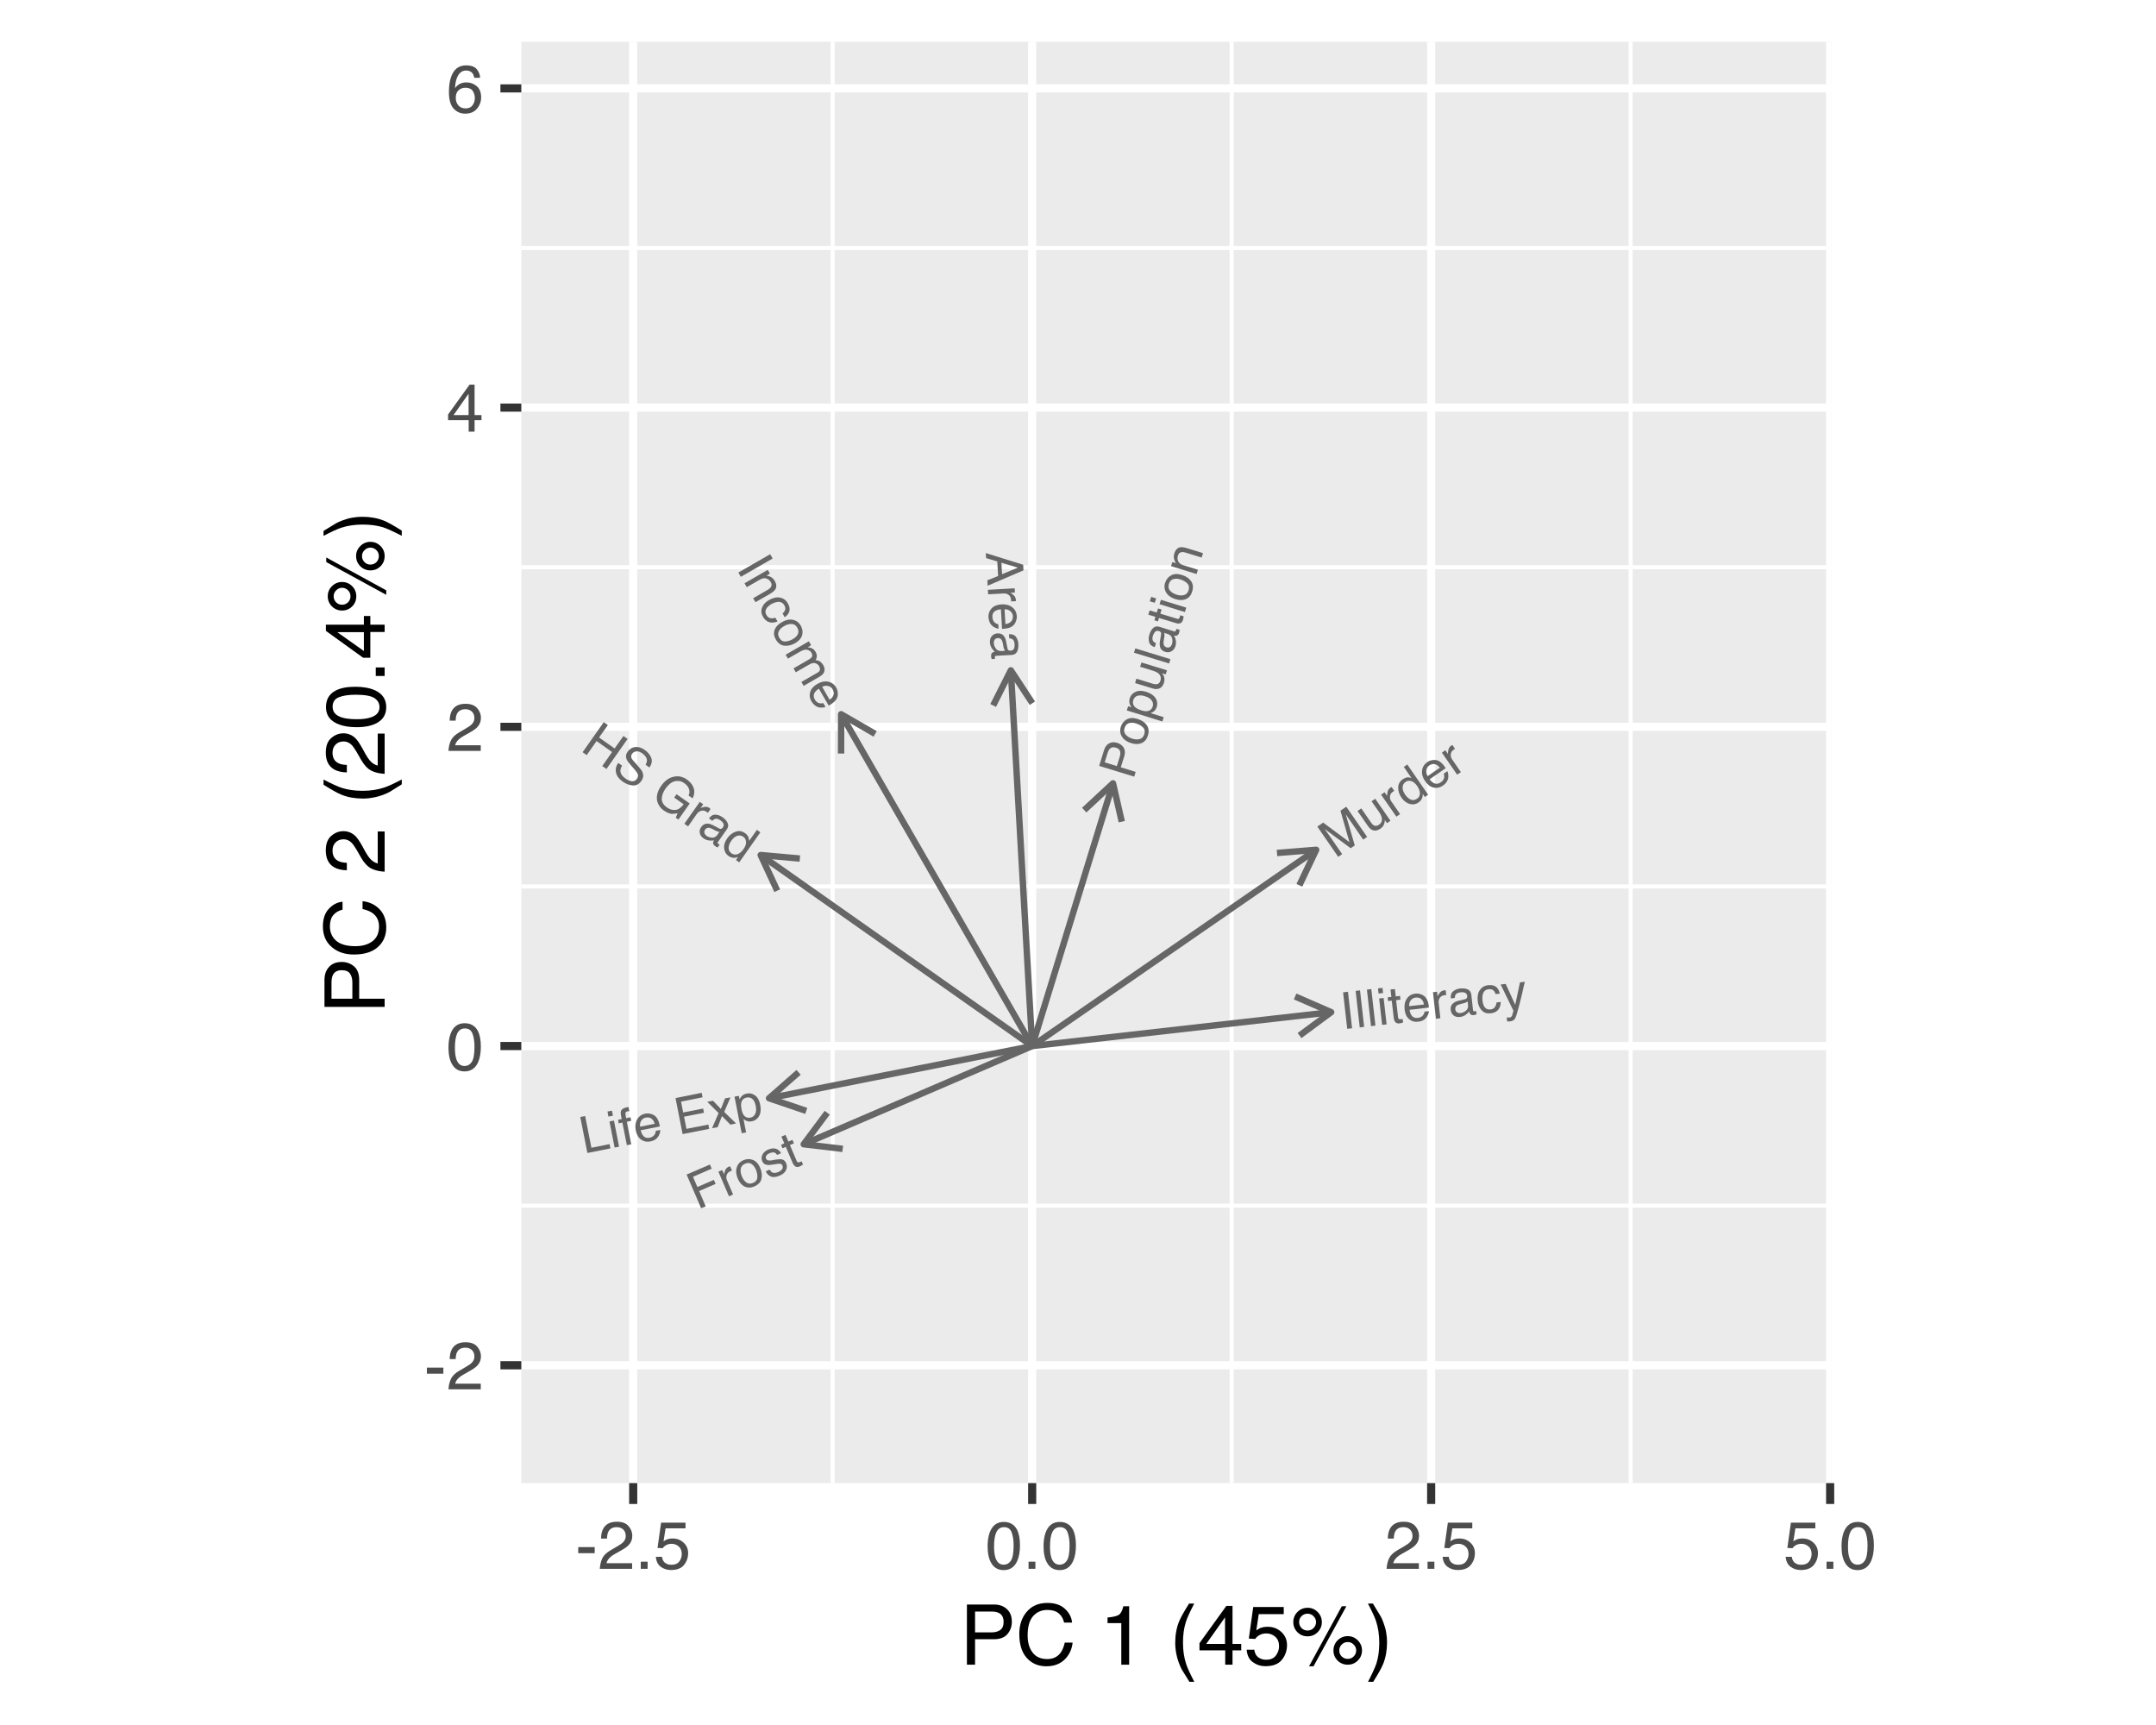 <?xml version="1.0" encoding="UTF-8"?>
<svg xmlns="http://www.w3.org/2000/svg" xmlns:xlink="http://www.w3.org/1999/xlink" width="360pt" height="288pt" viewBox="0 0 360 288" version="1.1">
<defs>
<g>
<symbol overflow="visible" id="glyph0-0">
<path style="stroke:none;" d="M 0.078 -0.266 L -5.781 -2.062 L -4.359 -6.688 L 1.5 -4.891 Z M 0.547 -4.391 L -3.844 -5.75 L -4.812 -2.578 L -0.422 -1.219 Z M 0.547 -4.391 "/>
</symbol>
<symbol overflow="visible" id="glyph0-1">
<path style="stroke:none;" d="M -5.641 -2.5 L -4.828 -5.125 C -4.672 -5.645 -4.395 -6.02 -4 -6.25 C -3.602 -6.477 -3.141 -6.508 -2.609 -6.344 C -2.16 -6.207 -1.812 -5.945 -1.562 -5.562 C -1.312 -5.176 -1.273 -4.688 -1.453 -4.094 L -2.031 -2.266 L 0.453 -1.5 L 0.219 -0.703 Z M -2.859 -5.547 C -3.285 -5.68 -3.625 -5.613 -3.875 -5.344 C -4.02 -5.195 -4.141 -4.969 -4.234 -4.656 L -4.719 -3.094 L -2.688 -2.469 L -2.203 -4.031 C -2.086 -4.383 -2.07 -4.695 -2.156 -4.969 C -2.238 -5.238 -2.473 -5.43 -2.859 -5.547 Z M -2.859 -5.547 "/>
</symbol>
<symbol overflow="visible" id="glyph0-2">
<path style="stroke:none;" d="M 0.219 -2.344 C 0.363 -2.82 0.285 -3.207 -0.016 -3.5 C -0.316 -3.789 -0.688 -4.004 -1.125 -4.141 C -1.531 -4.266 -1.879 -4.297 -2.172 -4.234 C -2.617 -4.16 -2.922 -3.875 -3.078 -3.375 C -3.211 -2.938 -3.145 -2.566 -2.875 -2.266 C -2.602 -1.961 -2.227 -1.738 -1.75 -1.594 C -1.301 -1.457 -0.895 -1.441 -0.531 -1.547 C -0.164 -1.648 0.082 -1.914 0.219 -2.344 Z M -3.703 -3.578 C -3.523 -4.141 -3.191 -4.555 -2.703 -4.828 C -2.223 -5.098 -1.629 -5.125 -0.922 -4.906 C -0.234 -4.695 0.281 -4.352 0.625 -3.875 C 0.969 -3.395 1.031 -2.805 0.812 -2.109 C 0.633 -1.516 0.297 -1.102 -0.203 -0.875 C -0.703 -0.656 -1.289 -0.648 -1.969 -0.859 C -2.676 -1.078 -3.188 -1.43 -3.5 -1.922 C -3.82 -2.422 -3.891 -2.973 -3.703 -3.578 Z M -3.672 -3.562 Z M -3.672 -3.562 "/>
</symbol>
<symbol overflow="visible" id="glyph0-3">
<path style="stroke:none;" d="M 0.234 -2.469 C 0.336 -2.801 0.281 -3.125 0.062 -3.438 C -0.145 -3.75 -0.523 -3.988 -1.078 -4.156 C -1.422 -4.27 -1.727 -4.312 -2 -4.281 C -2.531 -4.238 -2.867 -3.973 -3.016 -3.484 C -3.172 -2.984 -3.023 -2.562 -2.578 -2.219 C -2.348 -2.051 -2.031 -1.906 -1.625 -1.781 C -1.301 -1.676 -1.008 -1.633 -0.75 -1.656 C -0.25 -1.695 0.078 -1.969 0.234 -2.469 Z M -4.094 -1.781 L -3.875 -2.484 L -3.312 -2.297 C -3.469 -2.504 -3.57 -2.707 -3.625 -2.906 C -3.707 -3.195 -3.695 -3.508 -3.594 -3.844 C -3.445 -4.312 -3.133 -4.656 -2.656 -4.875 C -2.188 -5.102 -1.609 -5.113 -0.922 -4.906 C -0.004 -4.613 0.582 -4.172 0.844 -3.578 C 1.008 -3.18 1.031 -2.781 0.906 -2.375 C 0.801 -2.051 0.641 -1.801 0.422 -1.625 C 0.305 -1.531 0.125 -1.43 -0.125 -1.328 L 2.062 -0.656 L 1.844 0.062 Z M -4.094 -1.781 "/>
</symbol>
<symbol overflow="visible" id="glyph0-4">
<path style="stroke:none;" d="M -3.891 -2.547 L -1.062 -1.672 C -0.844 -1.609 -0.648 -1.594 -0.484 -1.625 C -0.191 -1.664 0.008 -1.863 0.125 -2.219 C 0.27 -2.719 0.148 -3.125 -0.234 -3.438 C -0.43 -3.602 -0.742 -3.754 -1.172 -3.891 L -3.266 -4.531 L -3.047 -5.25 L 1.219 -3.938 L 1 -3.266 L 0.375 -3.453 C 0.508 -3.328 0.613 -3.172 0.688 -2.984 C 0.82 -2.648 0.832 -2.285 0.719 -1.891 C 0.531 -1.285 0.195 -0.938 -0.281 -0.844 C -0.539 -0.781 -0.848 -0.805 -1.203 -0.922 L -4.109 -1.812 Z M -3.672 -3.562 Z M -3.672 -3.562 "/>
</symbol>
<symbol overflow="visible" id="glyph0-5">
<path style="stroke:none;" d="M -5.688 -2.344 L -5.469 -3.062 L 0.391 -1.266 L 0.172 -0.547 Z M -5.688 -2.344 "/>
</symbol>
<symbol overflow="visible" id="glyph0-6">
<path style="stroke:none;" d="M -0.812 -1.422 C -0.602 -1.359 -0.414 -1.379 -0.25 -1.484 C -0.082 -1.598 0.031 -1.766 0.094 -1.984 C 0.176 -2.223 0.195 -2.484 0.156 -2.766 C 0.082 -3.223 -0.176 -3.52 -0.625 -3.656 L -1.203 -3.844 C -1.172 -3.727 -1.156 -3.598 -1.156 -3.453 C -1.156 -3.305 -1.172 -3.164 -1.203 -3.031 L -1.281 -2.562 C -1.332 -2.289 -1.336 -2.082 -1.297 -1.938 C -1.234 -1.676 -1.07 -1.504 -0.812 -1.422 Z M -1.719 -3.609 C -1.688 -3.773 -1.723 -3.906 -1.828 -4 C -1.867 -4.062 -1.953 -4.109 -2.078 -4.141 C -2.328 -4.223 -2.531 -4.191 -2.688 -4.047 C -2.852 -3.898 -2.988 -3.664 -3.094 -3.344 C -3.207 -2.969 -3.191 -2.672 -3.047 -2.453 C -2.941 -2.328 -2.785 -2.211 -2.578 -2.109 L -2.781 -1.453 C -3.312 -1.629 -3.625 -1.91 -3.719 -2.297 C -3.82 -2.691 -3.812 -3.102 -3.688 -3.531 C -3.531 -4.039 -3.312 -4.422 -3.031 -4.672 C -2.75 -4.922 -2.41 -4.984 -2.016 -4.859 L 0.453 -4.094 C 0.523 -4.07 0.586 -4.07 0.641 -4.094 C 0.691 -4.113 0.734 -4.176 0.766 -4.281 C 0.773 -4.312 0.785 -4.344 0.797 -4.375 C 0.805 -4.414 0.82 -4.461 0.844 -4.516 L 1.359 -4.359 C 1.367 -4.242 1.363 -4.148 1.344 -4.078 C 1.332 -4.016 1.312 -3.938 1.281 -3.844 C 1.207 -3.594 1.066 -3.438 0.859 -3.375 C 0.742 -3.344 0.598 -3.344 0.422 -3.375 C 0.566 -3.176 0.672 -2.914 0.734 -2.594 C 0.797 -2.281 0.773 -1.957 0.672 -1.625 C 0.547 -1.227 0.32 -0.941 0 -0.766 C -0.32 -0.586 -0.664 -0.555 -1.031 -0.672 C -1.426 -0.797 -1.691 -1.008 -1.828 -1.312 C -1.961 -1.625 -1.992 -1.992 -1.922 -2.422 Z M -3.672 -3.547 Z M -3.672 -3.547 "/>
</symbol>
<symbol overflow="visible" id="glyph0-7">
<path style="stroke:none;" d="M -5.25 -2.344 L -5.031 -3.062 L -3.844 -2.703 L -3.625 -3.391 L -3.031 -3.203 L -3.25 -2.516 L -0.469 -1.672 C -0.32 -1.617 -0.207 -1.633 -0.125 -1.719 C -0.07 -1.77 -0.023 -1.863 0.016 -2 C 0.023 -2.031 0.035 -2.066 0.047 -2.109 C 0.055 -2.148 0.066 -2.195 0.078 -2.25 L 0.641 -2.078 C 0.641 -1.984 0.629 -1.891 0.609 -1.797 C 0.598 -1.711 0.578 -1.613 0.547 -1.5 C 0.441 -1.176 0.281 -0.977 0.062 -0.906 C -0.145 -0.844 -0.379 -0.852 -0.641 -0.938 L -3.469 -1.797 L -3.641 -1.219 L -4.234 -1.406 L -4.062 -1.984 Z M -5.25 -2.344 "/>
</symbol>
<symbol overflow="visible" id="glyph0-8">
<path style="stroke:none;" d="M -4.078 -1.828 L -3.844 -2.562 L 0.391 -1.25 L 0.156 -0.516 Z M -5.703 -2.312 L -5.469 -3.047 L -4.641 -2.797 L -4.875 -2.062 Z M -5.703 -2.312 "/>
</symbol>
<symbol overflow="visible" id="glyph0-9">
<path style="stroke:none;" d="M -4.109 -1.828 L -3.891 -2.516 L -3.281 -2.328 C -3.469 -2.609 -3.582 -2.879 -3.625 -3.141 C -3.664 -3.398 -3.645 -3.664 -3.562 -3.938 C -3.375 -4.551 -3.039 -4.898 -2.562 -4.984 C -2.281 -5.016 -1.926 -4.969 -1.5 -4.844 L 1.234 -4 L 1 -3.266 L -1.688 -4.094 C -1.945 -4.176 -2.164 -4.203 -2.344 -4.172 C -2.645 -4.129 -2.848 -3.941 -2.953 -3.609 C -3.004 -3.43 -3.031 -3.285 -3.031 -3.172 C -3.031 -2.953 -2.969 -2.738 -2.844 -2.531 C -2.75 -2.375 -2.629 -2.254 -2.484 -2.172 C -2.348 -2.086 -2.141 -2.004 -1.859 -1.922 L 0.375 -1.234 L 0.156 -0.516 Z M -3.672 -3.547 Z M -3.672 -3.547 "/>
</symbol>
<symbol overflow="visible" id="glyph1-0">
<path style="stroke:none;" d="M 0.141 0.25 L 5.453 -2.812 L 7.875 1.375 L 2.562 4.438 Z M 2.828 3.406 L 6.812 1.109 L 5.156 -1.766 L 1.172 0.531 Z M 2.828 3.406 "/>
</symbol>
<symbol overflow="visible" id="glyph1-1">
<path style="stroke:none;" d="M 5.734 -2.328 L 6.141 -1.609 L 0.828 1.453 L 0.422 0.734 Z M 5.734 -2.328 "/>
</symbol>
<symbol overflow="visible" id="glyph1-2">
<path style="stroke:none;" d="M 4.141 -1.766 L 4.5 -1.141 L 3.938 -0.812 C 4.27 -0.758 4.547 -0.66 4.766 -0.516 C 4.984 -0.367 5.164 -0.172 5.312 0.078 C 5.625 0.629 5.648 1.109 5.391 1.516 C 5.234 1.742 4.961 1.973 4.578 2.203 L 2.094 3.625 L 1.703 2.969 L 4.141 1.562 C 4.379 1.426 4.547 1.281 4.641 1.125 C 4.828 0.875 4.832 0.598 4.656 0.297 C 4.57 0.141 4.477 0.023 4.375 -0.047 C 4.219 -0.203 4.023 -0.305 3.797 -0.359 C 3.609 -0.391 3.438 -0.379 3.281 -0.328 C 3.125 -0.285 2.922 -0.191 2.672 -0.047 L 0.641 1.125 L 0.266 0.469 Z M 5.109 -0.281 Z M 5.109 -0.281 "/>
</symbol>
<symbol overflow="visible" id="glyph1-3">
<path style="stroke:none;" d="M 5.109 -0.328 C 5.367 0.109 5.469 0.523 5.406 0.922 C 5.352 1.316 5.086 1.688 4.609 2.031 L 4.25 1.406 C 4.445 1.227 4.586 1.023 4.672 0.797 C 4.754 0.578 4.707 0.316 4.531 0.016 C 4.289 -0.398 3.922 -0.582 3.422 -0.531 C 3.078 -0.488 2.711 -0.359 2.328 -0.141 C 1.941 0.086 1.664 0.359 1.5 0.672 C 1.332 0.984 1.352 1.316 1.562 1.672 C 1.719 1.941 1.922 2.109 2.172 2.172 C 2.422 2.234 2.711 2.211 3.047 2.109 L 3.406 2.734 C 2.844 2.953 2.359 2.984 1.953 2.828 C 1.555 2.68 1.227 2.383 0.969 1.938 C 0.676 1.426 0.629 0.914 0.828 0.406 C 1.023 -0.102 1.398 -0.516 1.953 -0.828 C 2.629 -1.223 3.25 -1.363 3.812 -1.25 C 4.383 -1.145 4.816 -0.836 5.109 -0.328 Z M 5.031 -0.406 Z M 5.031 -0.406 "/>
</symbol>
<symbol overflow="visible" id="glyph1-4">
<path style="stroke:none;" d="M 1.578 1.766 C 1.828 2.203 2.16 2.406 2.578 2.375 C 2.992 2.352 3.398 2.227 3.797 2 C 4.16 1.789 4.422 1.562 4.578 1.312 C 4.828 0.914 4.82 0.492 4.562 0.047 C 4.332 -0.348 4.016 -0.547 3.609 -0.547 C 3.203 -0.555 2.785 -0.438 2.359 -0.188 C 1.953 0.039 1.66 0.328 1.484 0.672 C 1.316 1.016 1.348 1.379 1.578 1.766 Z M 5.156 -0.266 C 5.445 0.242 5.523 0.766 5.391 1.297 C 5.254 1.828 4.863 2.281 4.219 2.656 C 3.594 3.008 2.988 3.148 2.406 3.078 C 1.82 3.016 1.348 2.664 0.984 2.031 C 0.672 1.5 0.602 0.973 0.781 0.453 C 0.969 -0.055 1.367 -0.488 1.984 -0.844 C 2.617 -1.219 3.223 -1.352 3.797 -1.25 C 4.379 -1.145 4.832 -0.816 5.156 -0.266 Z M 5.109 -0.266 Z M 5.109 -0.266 "/>
</symbol>
<symbol overflow="visible" id="glyph1-5">
<path style="stroke:none;" d="M 4.141 -1.766 L 4.516 -1.109 L 3.953 -0.781 C 4.242 -0.738 4.469 -0.68 4.625 -0.609 C 4.883 -0.484 5.094 -0.285 5.25 -0.016 C 5.438 0.297 5.504 0.586 5.453 0.859 C 5.441 1.016 5.375 1.188 5.25 1.375 C 5.539 1.395 5.789 1.473 6 1.609 C 6.207 1.754 6.383 1.945 6.531 2.188 C 6.82 2.695 6.836 3.16 6.578 3.578 C 6.43 3.785 6.188 3.988 5.844 4.188 L 3.266 5.672 L 2.891 5.016 L 5.578 3.469 C 5.836 3.32 5.973 3.156 5.984 2.969 C 6.004 2.781 5.961 2.586 5.859 2.391 C 5.711 2.141 5.5 1.973 5.219 1.891 C 4.938 1.805 4.598 1.879 4.203 2.109 L 1.953 3.406 L 1.578 2.75 L 4.094 1.297 C 4.352 1.148 4.531 1.008 4.625 0.875 C 4.75 0.664 4.734 0.426 4.578 0.156 C 4.441 -0.082 4.219 -0.25 3.906 -0.344 C 3.594 -0.438 3.188 -0.336 2.688 -0.047 L 0.641 1.125 L 0.266 0.469 Z M 4.141 -1.766 "/>
</symbol>
<symbol overflow="visible" id="glyph1-6">
<path style="stroke:none;" d="M 5.156 -0.203 C 5.312 0.066 5.398 0.375 5.422 0.719 C 5.441 1.062 5.391 1.352 5.266 1.594 C 5.141 1.844 4.961 2.062 4.734 2.25 C 4.578 2.395 4.301 2.582 3.906 2.812 L 2.266 -0.016 C 1.891 0.203 1.629 0.469 1.484 0.781 C 1.348 1.094 1.383 1.438 1.594 1.812 C 1.789 2.145 2.062 2.348 2.406 2.422 C 2.602 2.453 2.801 2.441 3 2.391 L 3.375 3.031 C 3.219 3.094 3.02 3.129 2.781 3.141 C 2.551 3.148 2.352 3.129 2.188 3.078 C 1.883 2.984 1.613 2.812 1.375 2.562 C 1.238 2.426 1.113 2.258 1 2.062 C 0.719 1.582 0.656 1.07 0.812 0.531 C 0.969 0 1.363 -0.445 2 -0.812 C 2.625 -1.176 3.227 -1.301 3.812 -1.188 C 4.395 -1.07 4.844 -0.742 5.156 -0.203 Z M 4.047 1.828 C 4.316 1.648 4.5 1.461 4.594 1.266 C 4.812 0.898 4.801 0.508 4.562 0.094 C 4.395 -0.207 4.141 -0.395 3.797 -0.469 C 3.461 -0.551 3.133 -0.504 2.812 -0.328 Z M 5.125 -0.25 Z M 5.125 -0.25 "/>
</symbol>
<symbol overflow="visible" id="glyph2-0">
<path style="stroke:none;" d="M 0.281 -0.031 L -0.406 -6.125 L 4.406 -6.672 L 5.094 -0.578 Z M 4.234 -1.25 L 3.719 -5.812 L 0.438 -5.453 L 0.953 -0.891 Z M 4.234 -1.25 "/>
</symbol>
<symbol overflow="visible" id="glyph2-1">
<path style="stroke:none;" d="M 0.156 -6.188 L 0.969 -6.281 L 1.656 -0.188 L 0.844 -0.094 Z M 0.156 -6.188 "/>
</symbol>
<symbol overflow="visible" id="glyph2-2">
<path style="stroke:none;" d="M -0.109 -6.156 L 0.625 -6.25 L 1.312 -0.156 L 0.578 -0.062 Z M -0.109 -6.156 "/>
</symbol>
<symbol overflow="visible" id="glyph2-3">
<path style="stroke:none;" d="M 0.047 -4.469 L 0.797 -4.547 L 1.297 -0.141 L 0.547 -0.062 Z M -0.141 -6.156 L 0.609 -6.234 L 0.703 -5.375 L -0.047 -5.297 Z M -0.141 -6.156 "/>
</symbol>
<symbol overflow="visible" id="glyph2-4">
<path style="stroke:none;" d="M 0.062 -5.75 L 0.797 -5.828 L 0.938 -4.594 L 1.656 -4.688 L 1.719 -4.062 L 1 -3.969 L 1.328 -1.094 C 1.348 -0.938 1.41 -0.844 1.516 -0.812 C 1.586 -0.781 1.691 -0.773 1.828 -0.797 C 1.867 -0.797 1.91 -0.797 1.953 -0.797 C 1.992 -0.805 2.039 -0.82 2.094 -0.844 L 2.156 -0.25 C 2.07 -0.219 1.984 -0.188 1.891 -0.156 C 1.805 -0.133 1.707 -0.113 1.594 -0.094 C 1.258 -0.062 1.02 -0.129 0.875 -0.297 C 0.727 -0.461 0.641 -0.688 0.609 -0.969 L 0.266 -3.891 L -0.344 -3.828 L -0.406 -4.453 L 0.203 -4.516 Z M 0.062 -5.75 "/>
</symbol>
<symbol overflow="visible" id="glyph2-5">
<path style="stroke:none;" d="M 1.875 -4.797 C 2.188 -4.836 2.5 -4.797 2.812 -4.672 C 3.125 -4.555 3.367 -4.395 3.547 -4.188 C 3.723 -3.977 3.859 -3.727 3.953 -3.438 C 4.016 -3.25 4.07 -2.926 4.125 -2.469 L 0.891 -2.094 C 0.953 -1.645 1.094 -1.297 1.312 -1.047 C 1.539 -0.797 1.867 -0.695 2.297 -0.75 C 2.68 -0.789 2.977 -0.957 3.188 -1.25 C 3.289 -1.414 3.363 -1.598 3.406 -1.797 L 4.125 -1.875 C 4.125 -1.719 4.078 -1.531 3.984 -1.312 C 3.898 -1.094 3.797 -0.914 3.672 -0.781 C 3.484 -0.539 3.227 -0.359 2.906 -0.234 C 2.719 -0.172 2.516 -0.129 2.297 -0.109 C 1.734 -0.035 1.238 -0.176 0.812 -0.531 C 0.383 -0.895 0.133 -1.438 0.062 -2.156 C -0.02 -2.875 0.102 -3.477 0.438 -3.969 C 0.77 -4.457 1.25 -4.734 1.875 -4.797 Z M 3.297 -2.984 C 3.234 -3.305 3.133 -3.551 3 -3.719 C 2.75 -4.051 2.383 -4.191 1.906 -4.141 C 1.562 -4.098 1.285 -3.941 1.078 -3.672 C 0.879 -3.398 0.797 -3.078 0.828 -2.703 Z M 1.812 -4.797 Z M 1.812 -4.797 "/>
</symbol>
<symbol overflow="visible" id="glyph2-6">
<path style="stroke:none;" d="M 0.078 -4.5 L 0.766 -4.578 L 0.844 -3.797 C 0.895 -3.961 1.02 -4.164 1.219 -4.406 C 1.414 -4.645 1.664 -4.781 1.969 -4.812 C 1.977 -4.812 2 -4.812 2.031 -4.812 C 2.07 -4.812 2.129 -4.816 2.203 -4.828 L 2.297 -4.031 C 2.254 -4.031 2.211 -4.023 2.172 -4.016 C 2.141 -4.016 2.102 -4.016 2.062 -4.016 C 1.676 -3.973 1.395 -3.82 1.219 -3.562 C 1.051 -3.312 0.988 -3.023 1.031 -2.703 L 1.312 -0.156 L 0.578 -0.062 Z M 0.078 -4.5 "/>
</symbol>
<symbol overflow="visible" id="glyph2-7">
<path style="stroke:none;" d="M 0.984 -1.312 C 1.016 -1.094 1.113 -0.926 1.281 -0.812 C 1.445 -0.707 1.641 -0.672 1.859 -0.703 C 2.117 -0.734 2.363 -0.82 2.594 -0.969 C 2.988 -1.219 3.16 -1.57 3.109 -2.031 L 3.047 -2.625 C 2.953 -2.562 2.836 -2.5 2.703 -2.438 C 2.566 -2.383 2.426 -2.344 2.281 -2.312 L 1.844 -2.203 C 1.57 -2.129 1.375 -2.051 1.25 -1.969 C 1.039 -1.801 0.953 -1.582 0.984 -1.312 Z M 2.625 -3.016 C 2.789 -3.055 2.895 -3.145 2.938 -3.281 C 2.969 -3.344 2.977 -3.438 2.969 -3.562 C 2.938 -3.82 2.82 -3.992 2.625 -4.078 C 2.438 -4.172 2.172 -4.195 1.828 -4.156 C 1.441 -4.113 1.176 -3.984 1.031 -3.766 C 0.945 -3.629 0.906 -3.445 0.906 -3.219 L 0.234 -3.141 C 0.18 -3.68 0.312 -4.078 0.625 -4.328 C 0.938 -4.586 1.316 -4.742 1.766 -4.797 C 2.297 -4.848 2.734 -4.797 3.078 -4.641 C 3.41 -4.473 3.602 -4.188 3.656 -3.781 L 3.938 -1.219 C 3.945 -1.145 3.969 -1.086 4 -1.047 C 4.039 -1.004 4.113 -0.988 4.219 -1 C 4.25 -1 4.285 -1 4.328 -1 C 4.367 -1.008 4.414 -1.023 4.469 -1.047 L 4.531 -0.5 C 4.426 -0.445 4.344 -0.41 4.281 -0.391 C 4.219 -0.379 4.133 -0.367 4.031 -0.359 C 3.781 -0.328 3.586 -0.395 3.453 -0.562 C 3.379 -0.656 3.32 -0.789 3.281 -0.969 C 3.145 -0.758 2.941 -0.562 2.672 -0.375 C 2.398 -0.188 2.094 -0.078 1.75 -0.047 C 1.344 0.004 0.992 -0.078 0.703 -0.297 C 0.422 -0.523 0.258 -0.828 0.219 -1.203 C 0.164 -1.609 0.254 -1.938 0.484 -2.188 C 0.711 -2.445 1.035 -2.629 1.453 -2.734 Z M 1.781 -4.797 Z M 1.781 -4.797 "/>
</symbol>
<symbol overflow="visible" id="glyph2-8">
<path style="stroke:none;" d="M 1.734 -4.812 C 2.242 -4.875 2.664 -4.801 3 -4.594 C 3.332 -4.383 3.566 -3.988 3.703 -3.406 L 3 -3.328 C 2.914 -3.598 2.785 -3.812 2.609 -3.969 C 2.43 -4.125 2.164 -4.18 1.812 -4.141 C 1.332 -4.086 1.02 -3.82 0.875 -3.344 C 0.781 -3.031 0.758 -2.648 0.812 -2.203 C 0.863 -1.754 0.992 -1.391 1.203 -1.109 C 1.422 -0.836 1.734 -0.723 2.141 -0.766 C 2.453 -0.797 2.688 -0.914 2.844 -1.125 C 3.008 -1.332 3.113 -1.602 3.156 -1.938 L 3.859 -2.016 C 3.836 -1.422 3.676 -0.969 3.375 -0.656 C 3.082 -0.352 2.676 -0.176 2.156 -0.125 C 1.57 -0.051 1.086 -0.207 0.703 -0.594 C 0.316 -0.988 0.086 -1.5 0.016 -2.125 C -0.078 -2.906 0.035 -3.531 0.359 -4 C 0.691 -4.477 1.148 -4.75 1.734 -4.812 Z M 1.625 -4.781 Z M 1.625 -4.781 "/>
</symbol>
<symbol overflow="visible" id="glyph2-9">
<path style="stroke:none;" d="M 2.828 -4.812 L 3.641 -4.906 C 3.555 -4.602 3.398 -3.926 3.172 -2.875 C 2.973 -2.082 2.812 -1.438 2.688 -0.938 C 2.383 0.25 2.156 0.973 2 1.234 C 1.852 1.504 1.57 1.66 1.156 1.703 C 1.039 1.711 0.953 1.719 0.891 1.719 C 0.836 1.719 0.77 1.711 0.688 1.703 L 0.609 1.047 C 0.742 1.055 0.836 1.062 0.891 1.062 C 0.953 1.07 1.004 1.07 1.047 1.062 C 1.191 1.051 1.289 1.016 1.344 0.953 C 1.395 0.898 1.445 0.836 1.5 0.766 C 1.5 0.742 1.531 0.625 1.594 0.406 C 1.656 0.195 1.703 0.039 1.734 -0.062 L -0.406 -4.453 L 0.438 -4.547 L 2.031 -1.062 Z M 1.594 -4.766 Z M 1.594 -4.766 "/>
</symbol>
<symbol overflow="visible" id="glyph3-0">
<path style="stroke:none;" d="M 0.281 -0.062 L -0.906 -6.078 L 3.844 -7.016 L 5.031 -1 Z M 4.125 -1.594 L 3.234 -6.094 L -0.016 -5.453 L 0.875 -0.953 Z M 4.125 -1.594 "/>
</symbol>
<symbol overflow="visible" id="glyph3-1">
<path style="stroke:none;" d="M -0.547 -6.141 L 0.266 -6.297 L 1.312 -1 L 4.344 -1.609 L 4.484 -0.891 L 0.641 -0.125 Z M -0.547 -6.141 "/>
</symbol>
<symbol overflow="visible" id="glyph3-2">
<path style="stroke:none;" d="M -0.328 -4.469 L 0.422 -4.609 L 1.281 -0.25 L 0.531 -0.109 Z M -0.656 -6.125 L 0.094 -6.266 L 0.25 -5.422 L -0.5 -5.281 Z M -0.656 -6.125 "/>
</symbol>
<symbol overflow="visible" id="glyph3-3">
<path style="stroke:none;" d="M -0.281 -5.188 C -0.332 -5.488 -0.32 -5.723 -0.25 -5.891 C -0.125 -6.16 0.18 -6.348 0.672 -6.453 C 0.723 -6.461 0.77 -6.473 0.812 -6.484 C 0.863 -6.492 0.922 -6.5 0.984 -6.5 L 1.125 -5.828 C 1.031 -5.816 0.969 -5.805 0.938 -5.797 C 0.914 -5.797 0.891 -5.797 0.859 -5.797 C 0.629 -5.742 0.504 -5.656 0.484 -5.531 C 0.461 -5.414 0.5 -5.117 0.594 -4.641 L 1.328 -4.797 L 1.438 -4.203 L 0.703 -4.047 L 1.453 -0.281 L 0.719 -0.141 L -0.031 -3.906 L -0.641 -3.781 L -0.75 -4.375 L -0.141 -4.5 Z M -0.281 -5.188 "/>
</symbol>
<symbol overflow="visible" id="glyph3-4">
<path style="stroke:none;" d="M 1.469 -4.938 C 1.77 -5 2.082 -4.984 2.406 -4.891 C 2.738 -4.805 3 -4.664 3.188 -4.469 C 3.383 -4.281 3.539 -4.039 3.656 -3.75 C 3.738 -3.562 3.82 -3.242 3.906 -2.797 L 0.703 -2.172 C 0.805 -1.723 0.977 -1.379 1.219 -1.141 C 1.469 -0.91 1.801 -0.836 2.219 -0.922 C 2.594 -1.004 2.875 -1.195 3.062 -1.5 C 3.156 -1.676 3.211 -1.867 3.234 -2.078 L 3.953 -2.219 C 3.973 -2.051 3.945 -1.852 3.875 -1.625 C 3.801 -1.406 3.711 -1.227 3.609 -1.094 C 3.43 -0.82 3.18 -0.613 2.859 -0.469 C 2.691 -0.395 2.5 -0.336 2.281 -0.297 C 1.727 -0.18 1.223 -0.285 0.766 -0.609 C 0.316 -0.93 0.02 -1.445 -0.125 -2.156 C -0.258 -2.863 -0.18 -3.473 0.109 -3.984 C 0.398 -4.492 0.852 -4.812 1.469 -4.938 Z M 3.047 -3.25 C 2.953 -3.551 2.828 -3.785 2.672 -3.953 C 2.391 -4.266 2.016 -4.375 1.547 -4.281 C 1.211 -4.219 0.957 -4.039 0.781 -3.75 C 0.602 -3.457 0.547 -3.129 0.609 -2.766 Z M 1.406 -4.922 Z M 1.406 -4.922 "/>
</symbol>
<symbol overflow="visible" id="glyph3-5">
<path style="stroke:none;" d=""/>
</symbol>
<symbol overflow="visible" id="glyph3-6">
<path style="stroke:none;" d="M -0.469 -6.156 L 3.906 -7.031 L 4.047 -6.281 L 0.453 -5.562 L 0.812 -3.75 L 4.141 -4.406 L 4.281 -3.703 L 0.953 -3.047 L 1.359 -1.016 L 5.016 -1.734 L 5.156 -1.016 L 0.719 -0.141 Z M 1.734 -6.594 Z M 1.734 -6.594 "/>
</symbol>
<symbol overflow="visible" id="glyph3-7">
<path style="stroke:none;" d="M -0.75 -4.422 L 0.203 -4.609 L 1.516 -3.234 L 2.219 -5 L 3.125 -5.156 L 2.078 -2.734 L 4.062 -0.812 L 3.109 -0.609 L 1.703 -2.047 L 0.984 -0.188 L 0.047 -0.016 L 1.141 -2.547 Z M -0.75 -4.422 "/>
</symbol>
<symbol overflow="visible" id="glyph3-8">
<path style="stroke:none;" d="M 2.297 -0.953 C 2.629 -1.023 2.883 -1.227 3.062 -1.562 C 3.238 -1.906 3.27 -2.359 3.156 -2.922 C 3.082 -3.285 2.973 -3.578 2.828 -3.797 C 2.523 -4.234 2.125 -4.398 1.625 -4.297 C 1.113 -4.203 0.812 -3.879 0.719 -3.328 C 0.688 -3.047 0.711 -2.691 0.797 -2.266 C 0.867 -1.93 0.969 -1.66 1.094 -1.453 C 1.383 -1.023 1.785 -0.859 2.297 -0.953 Z M -0.391 -4.453 L 0.344 -4.594 L 0.453 -4 C 0.555 -4.238 0.688 -4.426 0.844 -4.562 C 1.051 -4.77 1.328 -4.906 1.672 -4.969 C 2.16 -5.07 2.617 -4.969 3.047 -4.656 C 3.473 -4.352 3.754 -3.848 3.891 -3.141 C 4.078 -2.191 3.961 -1.469 3.547 -0.969 C 3.273 -0.625 2.93 -0.414 2.516 -0.344 C 2.191 -0.27 1.898 -0.289 1.641 -0.406 C 1.484 -0.457 1.305 -0.562 1.109 -0.719 L 1.547 1.516 L 0.812 1.656 Z M -0.391 -4.453 "/>
</symbol>
<symbol overflow="visible" id="glyph4-0">
<path style="stroke:none;" d="M 0.234 -0.156 L -3.25 -5.203 L 0.734 -7.953 L 4.219 -2.906 Z M 3.156 -3.109 L 0.547 -6.891 L -2.188 -5 L 0.422 -1.219 Z M 3.156 -3.109 "/>
</symbol>
<symbol overflow="visible" id="glyph4-1">
<path style="stroke:none;" d="M -2.969 -5.406 L -2 -6.078 L 2.391 -2.812 L 0.891 -8.062 L 1.859 -8.734 L 5.344 -3.688 L 4.688 -3.234 L 2.641 -6.203 C 2.566 -6.305 2.445 -6.477 2.281 -6.719 C 2.125 -6.969 1.953 -7.223 1.766 -7.484 L 3.281 -2.266 L 2.594 -1.797 L -1.781 -5.031 L -1.672 -4.891 C -1.586 -4.766 -1.453 -4.578 -1.266 -4.328 C -1.086 -4.086 -0.957 -3.906 -0.875 -3.781 L 1.172 -0.812 L 0.516 -0.359 Z M -2.969 -5.406 "/>
</symbol>
<symbol overflow="visible" id="glyph4-2">
<path style="stroke:none;" d="M -1.484 -4.406 L 0.203 -1.969 C 0.336 -1.781 0.477 -1.645 0.625 -1.562 C 0.883 -1.438 1.164 -1.473 1.469 -1.672 C 1.895 -1.973 2.051 -2.363 1.938 -2.844 C 1.883 -3.113 1.738 -3.426 1.5 -3.781 L 0.234 -5.594 L 0.844 -6.016 L 3.391 -2.344 L 2.812 -1.938 L 2.438 -2.484 C 2.457 -2.285 2.438 -2.098 2.375 -1.922 C 2.281 -1.555 2.066 -1.258 1.734 -1.031 C 1.211 -0.676 0.734 -0.609 0.297 -0.828 C 0.066 -0.941 -0.156 -1.156 -0.375 -1.469 L -2.109 -3.969 Z M -0.672 -5.078 Z M -0.672 -5.078 "/>
</symbol>
<symbol overflow="visible" id="glyph4-3">
<path style="stroke:none;" d="M -2.078 -4 L -1.5 -4.406 L -1.047 -3.766 C -1.086 -3.922 -1.07 -4.148 -1 -4.453 C -0.938 -4.754 -0.781 -4.992 -0.531 -5.172 C -0.531 -5.18 -0.508 -5.191 -0.469 -5.203 C -0.438 -5.211 -0.391 -5.238 -0.328 -5.281 L 0.125 -4.625 C 0.082 -4.613 0.047 -4.598 0.016 -4.578 C -0.016 -4.555 -0.047 -4.535 -0.078 -4.516 C -0.398 -4.297 -0.57 -4.031 -0.594 -3.719 C -0.625 -3.406 -0.547 -3.117 -0.359 -2.859 L 1.094 -0.75 L 0.469 -0.328 Z M -2.078 -4 "/>
</symbol>
<symbol overflow="visible" id="glyph4-4">
<path style="stroke:none;" d="M -0.391 -2.375 C -0.117 -1.988 0.188 -1.719 0.531 -1.562 C 0.883 -1.414 1.242 -1.469 1.609 -1.719 C 1.898 -1.914 2.051 -2.195 2.062 -2.562 C 2.07 -2.938 1.922 -3.359 1.609 -3.828 C 1.285 -4.285 0.945 -4.562 0.594 -4.656 C 0.25 -4.75 -0.055 -4.703 -0.328 -4.516 C -0.641 -4.297 -0.805 -4 -0.828 -3.625 C -0.859 -3.258 -0.711 -2.844 -0.391 -2.375 Z M -0.797 -4.953 C -0.516 -5.148 -0.238 -5.258 0.031 -5.281 C 0.176 -5.281 0.379 -5.242 0.641 -5.172 L -0.625 -7.016 L -0.047 -7.422 L 3.438 -2.375 L 2.891 -2 L 2.531 -2.516 C 2.551 -2.18 2.492 -1.895 2.359 -1.656 C 2.234 -1.426 2.047 -1.227 1.797 -1.062 C 1.391 -0.77 0.914 -0.691 0.375 -0.828 C -0.164 -0.973 -0.633 -1.332 -1.031 -1.906 C -1.395 -2.438 -1.57 -2.988 -1.562 -3.562 C -1.562 -4.145 -1.305 -4.609 -0.797 -4.953 Z M -0.797 -4.953 "/>
</symbol>
<symbol overflow="visible" id="glyph4-5">
<path style="stroke:none;" d="M -0.609 -5.125 C -0.359 -5.301 -0.066 -5.41 0.266 -5.453 C 0.609 -5.504 0.906 -5.477 1.156 -5.375 C 1.414 -5.27 1.648 -5.109 1.859 -4.891 C 2.004 -4.754 2.207 -4.492 2.469 -4.109 L -0.219 -2.25 C 0.039 -1.895 0.328 -1.66 0.641 -1.547 C 0.961 -1.441 1.301 -1.508 1.656 -1.75 C 1.977 -1.969 2.164 -2.25 2.219 -2.594 C 2.227 -2.789 2.203 -2.988 2.141 -3.188 L 2.75 -3.609 C 2.82 -3.461 2.867 -3.273 2.891 -3.047 C 2.922 -2.816 2.914 -2.609 2.875 -2.422 C 2.812 -2.117 2.664 -1.836 2.438 -1.578 C 2.312 -1.43 2.16 -1.301 1.984 -1.188 C 1.523 -0.863 1.02 -0.754 0.469 -0.859 C -0.07 -0.973 -0.551 -1.332 -0.969 -1.938 C -1.375 -2.52 -1.547 -3.102 -1.484 -3.688 C -1.422 -4.281 -1.129 -4.758 -0.609 -5.125 Z M 1.5 -4.188 C 1.289 -4.438 1.086 -4.602 0.891 -4.688 C 0.504 -4.875 0.113 -4.832 -0.281 -4.562 C -0.562 -4.363 -0.727 -4.094 -0.781 -3.75 C -0.832 -3.406 -0.754 -3.082 -0.547 -2.781 Z M -0.672 -5.078 Z M -0.672 -5.078 "/>
</symbol>
<symbol overflow="visible" id="glyph5-0">
<path style="stroke:none;" d="M 0.234 0.156 L 3.766 -4.859 L 7.719 -2.062 L 4.188 2.953 Z M 4 1.891 L 6.641 -1.875 L 3.938 -3.781 L 1.297 -0.016 Z M 4 1.891 "/>
</symbol>
<symbol overflow="visible" id="glyph5-1">
<path style="stroke:none;" d="M 4.078 -4.625 L 4.766 -4.141 L 3.297 -2.062 L 5.891 -0.234 L 7.359 -2.312 L 8.062 -1.828 L 4.531 3.188 L 3.828 2.703 L 5.469 0.359 L 2.875 -1.469 L 1.234 0.875 L 0.547 0.391 Z M 4.078 -4.625 "/>
</symbol>
<symbol overflow="visible" id="glyph5-2">
<path style="stroke:none;" d="M 2.094 -0.922 C 1.926 -0.629 1.832 -0.352 1.812 -0.094 C 1.812 0.395 2.094 0.836 2.656 1.234 C 2.914 1.422 3.172 1.551 3.422 1.625 C 3.93 1.77 4.316 1.656 4.578 1.281 C 4.773 1.008 4.828 0.758 4.734 0.531 C 4.641 0.289 4.438 0 4.125 -0.344 L 3.562 -0.984 C 3.188 -1.398 2.953 -1.727 2.859 -1.969 C 2.672 -2.406 2.727 -2.832 3.031 -3.25 C 3.344 -3.695 3.754 -3.953 4.266 -4.016 C 4.785 -4.086 5.328 -3.926 5.891 -3.531 C 6.422 -3.156 6.781 -2.711 6.969 -2.203 C 7.156 -1.691 7.051 -1.16 6.656 -0.609 L 6.031 -1.062 C 6.176 -1.344 6.25 -1.594 6.25 -1.812 C 6.227 -2.219 5.973 -2.598 5.484 -2.953 C 5.078 -3.234 4.727 -3.348 4.438 -3.297 C 4.145 -3.242 3.922 -3.109 3.766 -2.891 C 3.586 -2.641 3.562 -2.391 3.688 -2.141 C 3.77 -1.961 4.008 -1.664 4.406 -1.25 L 4.984 -0.578 C 5.273 -0.266 5.461 0.02 5.547 0.281 C 5.703 0.75 5.625 1.203 5.312 1.641 C 4.926 2.191 4.445 2.441 3.875 2.391 C 3.312 2.348 2.758 2.141 2.219 1.766 C 1.594 1.328 1.219 0.832 1.094 0.281 C 0.957 -0.289 1.078 -0.844 1.453 -1.375 Z M 5.953 -3.5 Z M 5.953 -3.5 "/>
</symbol>
<symbol overflow="visible" id="glyph5-3">
<path style="stroke:none;" d=""/>
</symbol>
<symbol overflow="visible" id="glyph5-4">
<path style="stroke:none;" d="M 6.312 -3.25 C 6.781 -2.914 7.117 -2.535 7.328 -2.109 C 7.648 -1.492 7.633 -0.82 7.281 -0.094 L 6.609 -0.562 C 6.785 -0.977 6.801 -1.359 6.656 -1.703 C 6.52 -2.055 6.258 -2.367 5.875 -2.641 C 5.406 -2.973 4.891 -3.078 4.328 -2.953 C 3.773 -2.828 3.254 -2.422 2.766 -1.734 C 2.348 -1.141 2.133 -0.562 2.125 0 C 2.125 0.551 2.422 1.031 3.016 1.438 C 3.461 1.758 3.926 1.895 4.406 1.844 C 4.895 1.789 5.352 1.473 5.781 0.891 L 4.203 -0.219 L 4.594 -0.781 L 6.797 0.766 L 4.906 3.453 L 4.469 3.141 L 4.766 2.391 C 4.359 2.473 4.031 2.508 3.781 2.5 C 3.375 2.445 2.938 2.258 2.469 1.938 C 1.875 1.508 1.5 0.957 1.344 0.281 C 1.207 -0.52 1.438 -1.344 2.031 -2.188 C 2.625 -3.031 3.32 -3.535 4.125 -3.703 C 4.883 -3.879 5.613 -3.727 6.312 -3.25 Z M 6.188 -3.328 Z M 6.188 -3.328 "/>
</symbol>
<symbol overflow="visible" id="glyph5-5">
<path style="stroke:none;" d="M 3.047 -3.328 L 3.625 -2.922 L 3.172 -2.281 C 3.305 -2.363 3.523 -2.43 3.828 -2.484 C 4.141 -2.535 4.422 -2.473 4.672 -2.297 C 4.68 -2.285 4.695 -2.266 4.719 -2.234 C 4.738 -2.211 4.781 -2.18 4.844 -2.141 L 4.391 -1.484 C 4.367 -1.523 4.344 -1.555 4.312 -1.578 C 4.281 -1.598 4.25 -1.617 4.219 -1.641 C 3.906 -1.859 3.598 -1.926 3.297 -1.844 C 2.992 -1.758 2.75 -1.586 2.562 -1.328 L 1.094 0.766 L 0.469 0.328 Z M 3.047 -3.328 "/>
</symbol>
<symbol overflow="visible" id="glyph5-6">
<path style="stroke:none;" d="M 1.609 -0.328 C 1.484 -0.148 1.445 0.035 1.5 0.234 C 1.551 0.43 1.672 0.594 1.859 0.719 C 2.066 0.863 2.312 0.957 2.594 1 C 3.039 1.07 3.398 0.914 3.672 0.531 L 4 0.047 C 3.906 0.035 3.785 0.008 3.641 -0.031 C 3.504 -0.082 3.367 -0.145 3.234 -0.219 L 2.844 -0.422 C 2.602 -0.547 2.406 -0.617 2.25 -0.641 C 1.977 -0.66 1.766 -0.555 1.609 -0.328 Z M 3.969 -0.516 C 4.125 -0.43 4.258 -0.426 4.375 -0.5 C 4.438 -0.531 4.504 -0.598 4.578 -0.703 C 4.723 -0.91 4.754 -1.113 4.672 -1.312 C 4.586 -1.508 4.406 -1.707 4.125 -1.906 C 3.812 -2.125 3.523 -2.195 3.266 -2.125 C 3.129 -2.082 2.977 -1.973 2.812 -1.797 L 2.25 -2.203 C 2.57 -2.641 2.938 -2.848 3.344 -2.828 C 3.75 -2.805 4.133 -2.664 4.5 -2.406 C 4.938 -2.102 5.227 -1.773 5.375 -1.422 C 5.531 -1.078 5.488 -0.734 5.25 -0.391 L 3.766 1.719 C 3.723 1.781 3.703 1.836 3.703 1.891 C 3.703 1.941 3.742 2 3.828 2.062 C 3.848 2.082 3.875 2.102 3.906 2.125 C 3.945 2.145 3.992 2.164 4.047 2.188 L 3.719 2.641 C 3.602 2.609 3.52 2.578 3.469 2.547 C 3.414 2.516 3.348 2.469 3.266 2.406 C 3.047 2.258 2.938 2.078 2.938 1.859 C 2.945 1.742 3 1.609 3.094 1.453 C 2.852 1.516 2.57 1.523 2.25 1.484 C 1.926 1.441 1.625 1.32 1.344 1.125 C 1 0.883 0.789 0.586 0.719 0.234 C 0.656 -0.117 0.734 -0.445 0.953 -0.75 C 1.191 -1.094 1.477 -1.281 1.812 -1.312 C 2.156 -1.352 2.52 -1.273 2.906 -1.078 Z M 4.516 -2.406 Z M 4.516 -2.406 "/>
</symbol>
<symbol overflow="visible" id="glyph5-7">
<path style="stroke:none;" d="M 2.094 -1.188 C 1.82 -0.801 1.676 -0.414 1.656 -0.031 C 1.633 0.344 1.801 0.66 2.156 0.922 C 2.445 1.117 2.77 1.16 3.125 1.047 C 3.477 0.93 3.816 0.645 4.141 0.188 C 4.461 -0.27 4.602 -0.676 4.562 -1.031 C 4.531 -1.395 4.379 -1.672 4.109 -1.859 C 3.805 -2.078 3.473 -2.133 3.109 -2.031 C 2.754 -1.926 2.414 -1.645 2.094 -1.188 Z M 4.375 -2.484 C 4.656 -2.285 4.848 -2.062 4.953 -1.812 C 5.016 -1.656 5.055 -1.445 5.078 -1.188 L 6.375 -3.016 L 6.953 -2.609 L 3.422 2.406 L 2.875 2.016 L 3.234 1.5 C 2.922 1.633 2.629 1.68 2.359 1.641 C 2.098 1.598 1.848 1.492 1.609 1.328 C 1.203 1.035 0.969 0.613 0.906 0.062 C 0.844 -0.477 1.016 -1.035 1.422 -1.609 C 1.797 -2.141 2.254 -2.504 2.797 -2.703 C 3.348 -2.91 3.875 -2.836 4.375 -2.484 Z M 4.375 -2.484 "/>
</symbol>
<symbol overflow="visible" id="glyph6-0">
<path style="stroke:none;" d="M 0.266 -0.109 L -2.156 -5.734 L 2.281 -7.641 L 4.703 -2.016 Z M 3.703 -2.422 L 1.891 -6.641 L -1.141 -5.328 L 0.672 -1.109 Z M 3.703 -2.422 "/>
</symbol>
<symbol overflow="visible" id="glyph6-1">
<path style="stroke:none;" d="M -1.75 -5.922 L 2.141 -7.594 L 2.438 -6.906 L -0.688 -5.547 L 0.047 -3.844 L 2.797 -5.031 L 3.094 -4.359 L 0.344 -3.172 L 1.438 -0.609 L 0.672 -0.297 Z M -1.75 -5.922 "/>
</symbol>
<symbol overflow="visible" id="glyph6-2">
<path style="stroke:none;" d="M -1.234 -4.344 L -0.594 -4.609 L -0.281 -3.891 C -0.281 -4.066 -0.219 -4.297 -0.094 -4.578 C 0.02 -4.859 0.219 -5.055 0.5 -5.172 C 0.508 -5.18 0.531 -5.188 0.562 -5.188 C 0.594 -5.195 0.645 -5.219 0.719 -5.25 L 1.031 -4.531 C 0.988 -4.52 0.953 -4.504 0.922 -4.484 C 0.891 -4.473 0.852 -4.457 0.812 -4.438 C 0.457 -4.289 0.234 -4.066 0.141 -3.766 C 0.055 -3.473 0.078 -3.18 0.203 -2.891 L 1.219 -0.531 L 0.531 -0.234 Z M -1.234 -4.344 "/>
</symbol>
<symbol overflow="visible" id="glyph6-3">
<path style="stroke:none;" d="M 1.938 -1.344 C 2.395 -1.539 2.633 -1.852 2.656 -2.281 C 2.676 -2.707 2.598 -3.129 2.422 -3.547 C 2.254 -3.93 2.055 -4.211 1.828 -4.391 C 1.484 -4.703 1.07 -4.754 0.594 -4.547 C 0.164 -4.359 -0.07 -4.062 -0.125 -3.656 C -0.176 -3.258 -0.102 -2.832 0.094 -2.375 C 0.281 -1.945 0.531 -1.625 0.844 -1.406 C 1.156 -1.188 1.52 -1.164 1.938 -1.344 Z M 0.344 -5.141 C 0.875 -5.367 1.395 -5.383 1.906 -5.188 C 2.426 -4.988 2.832 -4.551 3.125 -3.875 C 3.406 -3.219 3.477 -2.602 3.344 -2.031 C 3.219 -1.469 2.812 -1.039 2.125 -0.75 C 1.562 -0.508 1.035 -0.504 0.547 -0.734 C 0.055 -0.961 -0.328 -1.406 -0.609 -2.062 C -0.898 -2.738 -0.957 -3.359 -0.781 -3.922 C -0.613 -4.484 -0.238 -4.891 0.344 -5.141 Z M 0.344 -5.109 Z M 0.344 -5.109 "/>
</symbol>
<symbol overflow="visible" id="glyph6-4">
<path style="stroke:none;" d="M 0.359 -1.688 C 0.484 -1.469 0.617 -1.316 0.766 -1.234 C 1.023 -1.086 1.375 -1.109 1.812 -1.297 C 2.062 -1.398 2.258 -1.547 2.406 -1.734 C 2.551 -1.93 2.578 -2.145 2.484 -2.375 C 2.398 -2.539 2.27 -2.641 2.094 -2.672 C 1.945 -2.691 1.711 -2.672 1.391 -2.609 L 0.781 -2.516 C 0.406 -2.453 0.113 -2.441 -0.094 -2.484 C -0.469 -2.535 -0.727 -2.727 -0.875 -3.062 C -1.039 -3.445 -1.035 -3.816 -0.859 -4.172 C -0.691 -4.535 -0.375 -4.82 0.094 -5.031 C 0.719 -5.289 1.242 -5.297 1.672 -5.047 C 1.941 -4.891 2.133 -4.68 2.25 -4.422 L 1.594 -4.141 C 1.508 -4.297 1.395 -4.414 1.25 -4.5 C 1.008 -4.613 0.695 -4.586 0.312 -4.422 C 0.051 -4.305 -0.125 -4.164 -0.219 -4 C -0.312 -3.844 -0.32 -3.688 -0.25 -3.531 C -0.176 -3.344 -0.031 -3.238 0.188 -3.219 C 0.32 -3.207 0.5 -3.211 0.719 -3.234 L 1.219 -3.344 C 1.77 -3.426 2.156 -3.445 2.375 -3.406 C 2.707 -3.344 2.953 -3.125 3.109 -2.75 C 3.266 -2.383 3.258 -2.008 3.094 -1.625 C 2.938 -1.238 2.578 -0.926 2.016 -0.688 C 1.41 -0.426 0.914 -0.379 0.531 -0.547 C 0.156 -0.711 -0.117 -1 -0.297 -1.406 Z M 0.141 -5.016 Z M 0.141 -5.016 "/>
</symbol>
<symbol overflow="visible" id="glyph6-5">
<path style="stroke:none;" d="M -1.609 -5.516 L -0.922 -5.812 L -0.438 -4.688 L 0.234 -4.969 L 0.484 -4.391 L -0.188 -4.109 L 0.953 -1.438 C 1.016 -1.289 1.109 -1.219 1.234 -1.219 C 1.297 -1.207 1.391 -1.227 1.516 -1.281 C 1.555 -1.301 1.594 -1.316 1.625 -1.328 C 1.664 -1.348 1.711 -1.375 1.766 -1.406 L 2 -0.859 C 1.926 -0.805 1.848 -0.754 1.766 -0.703 C 1.691 -0.648 1.602 -0.598 1.5 -0.547 C 1.176 -0.41 0.922 -0.406 0.734 -0.531 C 0.547 -0.656 0.395 -0.844 0.281 -1.094 L -0.875 -3.812 L -1.422 -3.562 L -1.672 -4.141 L -1.125 -4.391 Z M -1.609 -5.516 "/>
</symbol>
<symbol overflow="visible" id="glyph7-0">
<path style="stroke:none;" d="M 0.016 0.281 L 6.125 -0.062 L 6.406 4.766 L 0.297 5.109 Z M 1.016 4.312 L 5.594 4.062 L 5.406 0.75 L 0.828 1 Z M 1.016 4.312 "/>
</symbol>
<symbol overflow="visible" id="glyph7-1">
<path style="stroke:none;" d="M 2.719 3.656 L 5.359 2.562 L 2.609 1.734 Z M 6.25 2.078 L 6.297 3.016 L 0.312 5.578 L 0.266 4.672 L 2.062 3.953 L 1.922 1.531 L 0.062 0.969 L 0 0.125 Z M 6.25 2.078 "/>
</symbol>
<symbol overflow="visible" id="glyph7-2">
<path style="stroke:none;" d="M 4.5 0.328 L 4.547 1.031 L 3.766 1.078 C 3.922 1.129 4.109 1.258 4.328 1.469 C 4.555 1.676 4.68 1.93 4.703 2.234 C 4.703 2.242 4.703 2.266 4.703 2.297 C 4.703 2.336 4.703 2.395 4.703 2.469 L 3.906 2.516 C 3.914 2.473 3.914 2.43 3.906 2.391 C 3.906 2.359 3.906 2.32 3.906 2.281 C 3.883 1.895 3.75 1.609 3.5 1.422 C 3.25 1.242 2.961 1.164 2.641 1.188 L 0.078 1.328 L 0.031 0.578 Z M 4.5 0.328 "/>
</symbol>
<symbol overflow="visible" id="glyph7-3">
<path style="stroke:none;" d="M 4.703 2.141 C 4.711 2.453 4.648 2.766 4.516 3.078 C 4.391 3.391 4.219 3.625 4 3.781 C 3.77 3.957 3.508 4.078 3.219 4.141 C 3.02 4.191 2.691 4.234 2.234 4.266 L 2.047 1 C 1.598 1.031 1.238 1.148 0.969 1.359 C 0.707 1.578 0.594 1.898 0.625 2.328 C 0.645 2.711 0.789 3.02 1.062 3.25 C 1.227 3.363 1.41 3.445 1.609 3.5 L 1.656 4.234 C 1.488 4.223 1.297 4.164 1.078 4.062 C 0.867 3.969 0.703 3.859 0.578 3.734 C 0.336 3.516 0.172 3.238 0.078 2.906 C 0.023 2.727 -0.008 2.531 -0.031 2.312 C -0.062 1.75 0.109 1.258 0.484 0.844 C 0.867 0.438 1.426 0.211 2.156 0.172 C 2.875 0.129 3.469 0.289 3.938 0.656 C 4.406 1.02 4.66 1.516 4.703 2.141 Z M 2.797 3.469 C 3.117 3.414 3.367 3.328 3.547 3.203 C 3.898 2.973 4.066 2.617 4.047 2.141 C 4.023 1.797 3.879 1.516 3.609 1.297 C 3.348 1.078 3.031 0.973 2.656 0.984 Z M 4.703 2.078 Z M 4.703 2.078 "/>
</symbol>
<symbol overflow="visible" id="glyph7-4">
<path style="stroke:none;" d="M 1.25 1.062 C 1.031 1.07 0.863 1.156 0.75 1.312 C 0.633 1.477 0.582 1.672 0.594 1.891 C 0.602 2.148 0.68 2.406 0.828 2.656 C 1.047 3.051 1.391 3.238 1.859 3.219 L 2.453 3.188 C 2.398 3.094 2.348 2.977 2.297 2.844 C 2.242 2.707 2.207 2.566 2.188 2.422 L 2.109 1.969 C 2.047 1.695 1.973 1.492 1.891 1.359 C 1.742 1.141 1.531 1.039 1.25 1.062 Z M 2.875 2.781 C 2.906 2.957 2.984 3.066 3.109 3.109 C 3.172 3.148 3.266 3.164 3.391 3.156 C 3.648 3.145 3.832 3.047 3.938 2.859 C 4.039 2.672 4.082 2.406 4.062 2.062 C 4.039 1.676 3.922 1.406 3.703 1.25 C 3.578 1.164 3.398 1.113 3.172 1.094 L 3.125 0.406 C 3.676 0.383 4.066 0.535 4.297 0.859 C 4.535 1.191 4.664 1.582 4.688 2.031 C 4.719 2.562 4.645 3 4.469 3.344 C 4.289 3.676 3.992 3.852 3.578 3.875 L 1 4.016 C 0.926 4.023 0.863 4.047 0.812 4.078 C 0.77 4.109 0.754 4.176 0.766 4.281 C 0.766 4.312 0.766 4.348 0.766 4.391 C 0.766 4.43 0.773 4.477 0.797 4.531 L 0.25 4.562 C 0.195 4.445 0.164 4.359 0.156 4.297 C 0.145 4.234 0.141 4.148 0.141 4.047 C 0.117 3.785 0.195 3.594 0.375 3.469 C 0.469 3.406 0.602 3.359 0.781 3.328 C 0.57 3.18 0.383 2.969 0.219 2.688 C 0.051 2.414 -0.039 2.109 -0.062 1.766 C -0.082 1.348 0.023 1 0.266 0.719 C 0.504 0.445 0.812 0.301 1.188 0.281 C 1.602 0.25 1.93 0.352 2.172 0.594 C 2.41 0.844 2.566 1.18 2.641 1.609 Z M 4.688 2.047 Z M 4.688 2.047 "/>
</symbol>
<symbol overflow="visible" id="glyph8-0">
<path style="stroke:none;" d="M 0.359 0 L 0.359 -8.031 L 6.734 -8.031 L 6.734 0 Z M 5.734 -1 L 5.734 -7.031 L 1.375 -7.031 L 1.375 -1 Z M 5.734 -1 "/>
</symbol>
<symbol overflow="visible" id="glyph8-1">
<path style="stroke:none;" d="M 0.469 -3.625 L 3.219 -3.625 L 3.219 -2.609 L 0.469 -2.609 Z M 0.469 -3.625 "/>
</symbol>
<symbol overflow="visible" id="glyph8-2">
<path style="stroke:none;" d="M 0.344 0 C 0.383 -0.676 0.523 -1.266 0.766 -1.766 C 1.004 -2.266 1.477 -2.719 2.188 -3.125 L 3.234 -3.734 C 3.703 -4.004 4.035 -4.238 4.234 -4.438 C 4.523 -4.738 4.672 -5.082 4.672 -5.469 C 4.672 -5.926 4.535 -6.285 4.266 -6.547 C 3.992 -6.816 3.629 -6.953 3.172 -6.953 C 2.492 -6.953 2.023 -6.695 1.766 -6.188 C 1.629 -5.914 1.555 -5.535 1.547 -5.047 L 0.547 -5.047 C 0.555 -5.734 0.68 -6.289 0.922 -6.719 C 1.348 -7.477 2.098 -7.859 3.172 -7.859 C 4.078 -7.859 4.734 -7.613 5.141 -7.125 C 5.555 -6.645 5.766 -6.109 5.766 -5.516 C 5.766 -4.891 5.547 -4.352 5.109 -3.906 C 4.848 -3.645 4.391 -3.332 3.734 -2.969 L 2.984 -2.547 C 2.617 -2.348 2.336 -2.16 2.141 -1.984 C 1.773 -1.672 1.547 -1.32 1.453 -0.938 L 5.734 -0.938 L 5.734 0 Z M 0.344 0 "/>
</symbol>
<symbol overflow="visible" id="glyph8-3">
<path style="stroke:none;" d="M 3.031 -7.828 C 4.039 -7.828 4.773 -7.41 5.234 -6.578 C 5.578 -5.93 5.75 -5.047 5.75 -3.922 C 5.75 -2.859 5.594 -1.977 5.281 -1.281 C 4.82 -0.281 4.07 0.219 3.031 0.219 C 2.082 0.219 1.379 -0.191 0.922 -1.016 C 0.535 -1.691 0.344 -2.609 0.344 -3.766 C 0.344 -4.648 0.457 -5.41 0.688 -6.047 C 1.125 -7.234 1.906 -7.828 3.031 -7.828 Z M 3.016 -0.688 C 3.523 -0.688 3.93 -0.91 4.234 -1.359 C 4.535 -1.816 4.688 -2.66 4.688 -3.891 C 4.688 -4.773 4.578 -5.504 4.359 -6.078 C 4.141 -6.66 3.719 -6.953 3.094 -6.953 C 2.508 -6.953 2.082 -6.676 1.812 -6.125 C 1.551 -5.582 1.422 -4.781 1.422 -3.719 C 1.422 -2.914 1.504 -2.273 1.672 -1.797 C 1.93 -1.055 2.379 -0.688 3.016 -0.688 Z M 3.016 -0.688 "/>
</symbol>
<symbol overflow="visible" id="glyph8-4">
<path style="stroke:none;" d="M 3.703 -2.766 L 3.703 -6.328 L 1.188 -2.766 Z M 3.719 0 L 3.719 -1.922 L 0.281 -1.922 L 0.281 -2.875 L 3.875 -7.859 L 4.703 -7.859 L 4.703 -2.766 L 5.859 -2.766 L 5.859 -1.922 L 4.703 -1.922 L 4.703 0 Z M 3.719 0 "/>
</symbol>
<symbol overflow="visible" id="glyph8-5">
<path style="stroke:none;" d="M 3.281 -7.859 C 4.156 -7.859 4.766 -7.629 5.109 -7.172 C 5.453 -6.723 5.625 -6.258 5.625 -5.781 L 4.656 -5.781 C 4.594 -6.094 4.5 -6.336 4.375 -6.516 C 4.133 -6.836 3.773 -7 3.297 -7 C 2.742 -7 2.305 -6.742 1.984 -6.234 C 1.66 -5.723 1.477 -4.992 1.438 -4.047 C 1.664 -4.379 1.953 -4.629 2.297 -4.797 C 2.609 -4.941 2.957 -5.016 3.344 -5.016 C 4 -5.016 4.57 -4.805 5.062 -4.391 C 5.551 -3.973 5.797 -3.348 5.797 -2.516 C 5.797 -1.797 5.562 -1.16 5.094 -0.609 C 4.633 -0.066 3.977 0.203 3.125 0.203 C 2.383 0.203 1.75 -0.07 1.219 -0.625 C 0.688 -1.188 0.422 -2.125 0.422 -3.438 C 0.422 -4.414 0.539 -5.242 0.781 -5.922 C 1.227 -7.211 2.062 -7.859 3.281 -7.859 Z M 3.203 -0.672 C 3.723 -0.672 4.109 -0.844 4.359 -1.188 C 4.617 -1.539 4.75 -1.953 4.75 -2.422 C 4.75 -2.828 4.633 -3.211 4.406 -3.578 C 4.176 -3.941 3.758 -4.125 3.156 -4.125 C 2.727 -4.125 2.352 -3.984 2.031 -3.703 C 1.719 -3.422 1.562 -2.992 1.562 -2.422 C 1.562 -1.93 1.707 -1.516 2 -1.172 C 2.289 -0.836 2.691 -0.672 3.203 -0.672 Z M 3.203 -0.672 "/>
</symbol>
<symbol overflow="visible" id="glyph8-6">
<path style="stroke:none;" d="M 0.953 -1.188 L 2.094 -1.188 L 2.094 0 L 0.953 0 Z M 0.953 -1.188 "/>
</symbol>
<symbol overflow="visible" id="glyph8-7">
<path style="stroke:none;" d="M 1.391 -2 C 1.453 -1.438 1.711 -1.047 2.172 -0.828 C 2.398 -0.723 2.664 -0.672 2.969 -0.672 C 3.551 -0.672 3.984 -0.852 4.266 -1.219 C 4.547 -1.594 4.688 -2.008 4.688 -2.469 C 4.688 -3.008 4.52 -3.426 4.188 -3.719 C 3.852 -4.02 3.457 -4.172 3 -4.172 C 2.656 -4.172 2.359 -4.102 2.109 -3.969 C 1.867 -3.844 1.664 -3.664 1.5 -3.438 L 0.641 -3.484 L 1.234 -7.703 L 5.312 -7.703 L 5.312 -6.75 L 1.984 -6.75 L 1.641 -4.578 C 1.828 -4.711 2.004 -4.816 2.172 -4.891 C 2.461 -5.004 2.797 -5.062 3.172 -5.062 C 3.891 -5.062 4.5 -4.828 5 -4.359 C 5.5 -3.898 5.75 -3.316 5.75 -2.609 C 5.75 -1.867 5.52 -1.211 5.062 -0.641 C 4.602 -0.078 3.875 0.203 2.875 0.203 C 2.238 0.203 1.676 0.023 1.188 -0.328 C 0.695 -0.691 0.422 -1.25 0.359 -2 Z M 1.391 -2 "/>
</symbol>
<symbol overflow="visible" id="glyph9-0">
<path style="stroke:none;" d="M 0.453 0 L 0.453 -10.047 L 8.422 -10.047 L 8.422 0 Z M 7.172 -1.266 L 7.172 -8.781 L 1.703 -8.781 L 1.703 -1.266 Z M 7.172 -1.266 "/>
</symbol>
<symbol overflow="visible" id="glyph9-1">
<path style="stroke:none;" d="M 1.203 -10.047 L 5.719 -10.047 C 6.613 -10.047 7.332 -9.789 7.875 -9.281 C 8.426 -8.781 8.703 -8.078 8.703 -7.172 C 8.703 -6.379 8.457 -5.691 7.969 -5.109 C 7.477 -4.535 6.727 -4.25 5.719 -4.25 L 2.562 -4.25 L 2.562 0 L 1.203 0 Z M 7.328 -7.156 C 7.328 -7.895 7.051 -8.395 6.5 -8.656 C 6.195 -8.801 5.785 -8.875 5.266 -8.875 L 2.562 -8.875 L 2.562 -5.391 L 5.266 -5.391 C 5.879 -5.391 6.375 -5.52 6.75 -5.781 C 7.133 -6.039 7.328 -6.5 7.328 -7.156 Z M 7.328 -7.156 "/>
</symbol>
<symbol overflow="visible" id="glyph9-2">
<path style="stroke:none;" d="M 5.297 -10.312 C 6.566 -10.312 7.551 -9.977 8.25 -9.312 C 8.957 -8.645 9.348 -7.883 9.422 -7.031 L 8.094 -7.031 C 7.945 -7.676 7.648 -8.188 7.203 -8.562 C 6.754 -8.945 6.125 -9.141 5.312 -9.141 C 4.32 -9.141 3.52 -8.789 2.906 -8.094 C 2.301 -7.395 2 -6.328 2 -4.891 C 2 -3.711 2.273 -2.758 2.828 -2.031 C 3.379 -1.301 4.195 -0.938 5.281 -0.938 C 6.281 -0.938 7.047 -1.32 7.578 -2.094 C 7.848 -2.5 8.055 -3.031 8.203 -3.688 L 9.516 -3.688 C 9.398 -2.633 9.008 -1.75 8.344 -1.031 C 7.551 -0.164 6.477 0.266 5.125 0.266 C 3.957 0.266 2.977 -0.086 2.188 -0.797 C 1.133 -1.734 0.609 -3.176 0.609 -5.125 C 0.609 -6.602 1.004 -7.816 1.797 -8.766 C 2.641 -9.797 3.805 -10.312 5.297 -10.312 Z M 5.031 -10.312 Z M 5.031 -10.312 "/>
</symbol>
<symbol overflow="visible" id="glyph9-3">
<path style="stroke:none;" d=""/>
</symbol>
<symbol overflow="visible" id="glyph9-4">
<path style="stroke:none;" d="M 1.344 -6.938 L 1.344 -7.875 C 2.227 -7.957 2.844 -8.098 3.188 -8.297 C 3.539 -8.504 3.805 -8.988 3.984 -9.75 L 4.953 -9.75 L 4.953 0 L 3.641 0 L 3.641 -6.938 Z M 1.344 -6.938 "/>
</symbol>
<symbol overflow="visible" id="glyph9-5">
<path style="stroke:none;" d="M 4.141 -10.203 C 3.422 -8.816 2.957 -7.797 2.75 -7.141 C 2.426 -6.141 2.266 -4.984 2.266 -3.672 C 2.266 -2.359 2.445 -1.156 2.812 -0.062 C 3.039 0.613 3.488 1.586 4.156 2.859 L 3.344 2.859 C 2.676 1.816 2.258 1.148 2.094 0.859 C 1.938 0.578 1.766 0.191 1.578 -0.297 C 1.328 -0.973 1.148 -1.695 1.047 -2.469 C 0.992 -2.863 0.969 -3.238 0.969 -3.594 C 0.969 -4.945 1.18 -6.148 1.609 -7.203 C 1.879 -7.867 2.438 -8.867 3.281 -10.203 Z M 4.141 -10.203 "/>
</symbol>
<symbol overflow="visible" id="glyph9-6">
<path style="stroke:none;" d="M 4.625 -3.469 L 4.625 -7.906 L 1.484 -3.469 Z M 4.656 0 L 4.656 -2.391 L 0.359 -2.391 L 0.359 -3.594 L 4.844 -9.812 L 5.875 -9.812 L 5.875 -3.469 L 7.328 -3.469 L 7.328 -2.391 L 5.875 -2.391 L 5.875 0 Z M 4.656 0 "/>
</symbol>
<symbol overflow="visible" id="glyph9-7">
<path style="stroke:none;" d="M 1.734 -2.5 C 1.816 -1.789 2.141 -1.305 2.703 -1.047 C 2.992 -0.898 3.332 -0.828 3.719 -0.828 C 4.445 -0.828 4.984 -1.062 5.328 -1.531 C 5.68 -2 5.859 -2.516 5.859 -3.078 C 5.859 -3.766 5.648 -4.289 5.234 -4.656 C 4.816 -5.031 4.316 -5.219 3.734 -5.219 C 3.316 -5.219 2.953 -5.133 2.641 -4.969 C 2.336 -4.812 2.082 -4.586 1.875 -4.297 L 0.812 -4.359 L 1.547 -9.625 L 6.641 -9.625 L 6.641 -8.438 L 2.469 -8.438 L 2.062 -5.719 C 2.289 -5.883 2.504 -6.016 2.703 -6.109 C 3.066 -6.254 3.488 -6.328 3.969 -6.328 C 4.863 -6.328 5.625 -6.035 6.25 -5.453 C 6.875 -4.879 7.188 -4.148 7.188 -3.266 C 7.188 -2.336 6.898 -1.52 6.328 -0.812 C 5.754 -0.102 4.844 0.25 3.594 0.25 C 2.801 0.25 2.098 0.023 1.484 -0.422 C 0.867 -0.867 0.523 -1.562 0.453 -2.5 Z M 1.734 -2.5 "/>
</symbol>
<symbol overflow="visible" id="glyph9-8">
<path style="stroke:none;" d="M 9.547 -4.766 C 10.203 -4.766 10.758 -4.531 11.219 -4.062 C 11.688 -3.594 11.922 -3.031 11.922 -2.375 C 11.922 -1.719 11.688 -1.156 11.219 -0.688 C 10.758 -0.227 10.203 0 9.547 0 C 8.879 0 8.312 -0.227 7.844 -0.688 C 7.383 -1.156 7.156 -1.719 7.156 -2.375 C 7.156 -3.031 7.383 -3.594 7.844 -4.062 C 8.312 -4.531 8.879 -4.766 9.547 -4.766 Z M 8.547 -9.75 L 9.312 -9.75 L 3.828 0.266 L 3.078 0.266 Z M 2.828 -5.703 C 3.223 -5.703 3.555 -5.836 3.828 -6.109 C 4.109 -6.391 4.25 -6.723 4.25 -7.109 C 4.25 -7.492 4.109 -7.82 3.828 -8.094 C 3.555 -8.375 3.223 -8.516 2.828 -8.516 C 2.441 -8.516 2.109 -8.379 1.828 -8.109 C 1.555 -7.836 1.422 -7.504 1.422 -7.109 C 1.422 -6.723 1.555 -6.391 1.828 -6.109 C 2.109 -5.836 2.441 -5.703 2.828 -5.703 Z M 2.828 -9.5 C 3.492 -9.5 4.055 -9.266 4.516 -8.797 C 4.984 -8.328 5.219 -7.766 5.219 -7.109 C 5.219 -6.453 4.984 -5.891 4.516 -5.422 C 4.055 -4.961 3.492 -4.734 2.828 -4.734 C 2.172 -4.734 1.609 -4.961 1.141 -5.422 C 0.68 -5.891 0.453 -6.453 0.453 -7.109 C 0.453 -7.766 0.68 -8.328 1.141 -8.797 C 1.609 -9.266 2.172 -9.5 2.828 -9.5 Z M 9.547 -0.969 C 9.93 -0.969 10.258 -1.102 10.531 -1.375 C 10.812 -1.656 10.953 -1.988 10.953 -2.375 C 10.953 -2.758 10.812 -3.086 10.531 -3.359 C 10.258 -3.641 9.93 -3.781 9.547 -3.781 C 9.148 -3.781 8.812 -3.641 8.531 -3.359 C 8.258 -3.086 8.125 -2.758 8.125 -2.375 C 8.125 -1.988 8.258 -1.656 8.531 -1.375 C 8.812 -1.102 9.148 -0.969 9.547 -0.969 Z M 9.547 -0.969 "/>
</symbol>
<symbol overflow="visible" id="glyph9-9">
<path style="stroke:none;" d="M 0.484 2.859 C 1.211 1.441 1.68 0.41 1.891 -0.234 C 2.203 -1.211 2.359 -2.359 2.359 -3.672 C 2.359 -4.992 2.176 -6.203 1.812 -7.297 C 1.582 -7.973 1.133 -8.941 0.469 -10.203 L 1.297 -10.203 C 1.992 -9.086 2.414 -8.395 2.562 -8.125 C 2.719 -7.863 2.879 -7.504 3.047 -7.047 C 3.266 -6.473 3.422 -5.91 3.516 -5.359 C 3.609 -4.805 3.656 -4.27 3.656 -3.75 C 3.656 -2.406 3.441 -1.203 3.016 -0.141 C 2.742 0.535 2.188 1.535 1.344 2.859 Z M 0.484 2.859 "/>
</symbol>
<symbol overflow="visible" id="glyph10-0">
<path style="stroke:none;" d="M 0 -0.453 L -10.047 -0.453 L -10.047 -8.422 L 0 -8.422 Z M -1.266 -7.172 L -8.781 -7.172 L -8.781 -1.703 L -1.266 -1.703 Z M -1.266 -7.172 "/>
</symbol>
<symbol overflow="visible" id="glyph10-1">
<path style="stroke:none;" d="M -10.047 -1.203 L -10.047 -5.719 C -10.047 -6.613 -9.789 -7.332 -9.281 -7.875 C -8.781 -8.426 -8.078 -8.703 -7.172 -8.703 C -6.379 -8.703 -5.691 -8.457 -5.109 -7.969 C -4.535 -7.477 -4.25 -6.727 -4.25 -5.719 L -4.25 -2.562 L 0 -2.562 L 0 -1.203 Z M -7.156 -7.328 C -7.895 -7.328 -8.395 -7.051 -8.656 -6.5 C -8.801 -6.195 -8.875 -5.785 -8.875 -5.266 L -8.875 -2.562 L -5.391 -2.562 L -5.391 -5.266 C -5.391 -5.879 -5.52 -6.375 -5.781 -6.75 C -6.039 -7.133 -6.5 -7.328 -7.156 -7.328 Z M -7.156 -7.328 "/>
</symbol>
<symbol overflow="visible" id="glyph10-2">
<path style="stroke:none;" d="M -10.312 -5.297 C -10.312 -6.566 -9.977 -7.551 -9.312 -8.25 C -8.645 -8.957 -7.883 -9.348 -7.031 -9.422 L -7.031 -8.094 C -7.676 -7.945 -8.188 -7.648 -8.562 -7.203 C -8.945 -6.754 -9.141 -6.125 -9.141 -5.312 C -9.141 -4.32 -8.789 -3.52 -8.094 -2.906 C -7.395 -2.301 -6.328 -2 -4.891 -2 C -3.711 -2 -2.758 -2.273 -2.031 -2.828 C -1.301 -3.379 -0.938 -4.195 -0.938 -5.281 C -0.938 -6.281 -1.32 -7.047 -2.094 -7.578 C -2.5 -7.848 -3.031 -8.055 -3.688 -8.203 L -3.688 -9.516 C -2.633 -9.398 -1.75 -9.008 -1.031 -8.344 C -0.164 -7.551 0.266 -6.477 0.266 -5.125 C 0.266 -3.957 -0.086 -2.977 -0.797 -2.188 C -1.734 -1.133 -3.176 -0.609 -5.125 -0.609 C -6.602 -0.609 -7.816 -1.004 -8.766 -1.797 C -9.797 -2.641 -10.312 -3.805 -10.312 -5.297 Z M -10.312 -5.031 Z M -10.312 -5.031 "/>
</symbol>
<symbol overflow="visible" id="glyph10-3">
<path style="stroke:none;" d=""/>
</symbol>
<symbol overflow="visible" id="glyph10-4">
<path style="stroke:none;" d="M 0 -0.438 C -0.844 -0.477 -1.578 -0.648 -2.203 -0.953 C -2.828 -1.266 -3.395 -1.859 -3.906 -2.734 L -4.656 -4.047 C -5 -4.629 -5.289 -5.039 -5.531 -5.281 C -5.914 -5.656 -6.352 -5.844 -6.844 -5.844 C -7.406 -5.844 -7.852 -5.672 -8.188 -5.328 C -8.531 -4.984 -8.703 -4.531 -8.703 -3.969 C -8.703 -3.125 -8.379 -2.539 -7.734 -2.219 C -7.391 -2.039 -6.914 -1.941 -6.312 -1.922 L -6.312 -0.672 C -7.164 -0.691 -7.863 -0.852 -8.406 -1.156 C -9.352 -1.688 -9.828 -2.625 -9.828 -3.969 C -9.828 -5.094 -9.52 -5.91 -8.906 -6.422 C -8.301 -6.941 -7.629 -7.203 -6.891 -7.203 C -6.109 -7.203 -5.438 -6.926 -4.875 -6.375 C -4.551 -6.062 -4.16 -5.488 -3.703 -4.656 L -3.188 -3.719 C -2.938 -3.281 -2.703 -2.93 -2.484 -2.672 C -2.086 -2.211 -1.645 -1.926 -1.156 -1.812 L -1.156 -7.156 L 0 -7.156 Z M 0 -0.438 "/>
</symbol>
<symbol overflow="visible" id="glyph10-5">
<path style="stroke:none;" d="M -10.203 -4.141 C -8.816 -3.422 -7.797 -2.957 -7.141 -2.75 C -6.141 -2.426 -4.984 -2.266 -3.672 -2.266 C -2.359 -2.266 -1.156 -2.445 -0.062 -2.812 C 0.613 -3.039 1.586 -3.488 2.859 -4.156 L 2.859 -3.344 C 1.816 -2.676 1.148 -2.258 0.859 -2.094 C 0.578 -1.938 0.191 -1.766 -0.297 -1.578 C -0.973 -1.328 -1.695 -1.148 -2.469 -1.047 C -2.863 -0.992 -3.238 -0.969 -3.594 -0.969 C -4.945 -0.969 -6.148 -1.18 -7.203 -1.609 C -7.867 -1.879 -8.867 -2.438 -10.203 -3.281 Z M -10.203 -4.141 "/>
</symbol>
<symbol overflow="visible" id="glyph10-6">
<path style="stroke:none;" d="M -9.797 -3.781 C -9.797 -5.051 -9.27 -5.969 -8.219 -6.531 C -7.414 -6.969 -6.312 -7.188 -4.906 -7.188 C -3.57 -7.188 -2.473 -6.988 -1.609 -6.594 C -0.359 -6.02 0.266 -5.082 0.266 -3.781 C 0.266 -2.602 -0.242 -1.727 -1.266 -1.156 C -2.117 -0.676 -3.266 -0.438 -4.703 -0.438 C -5.805 -0.438 -6.758 -0.582 -7.562 -0.875 C -9.051 -1.406 -9.797 -2.375 -9.797 -3.781 Z M -0.859 -3.781 C -0.859 -4.414 -1.141 -4.922 -1.703 -5.297 C -2.266 -5.672 -3.316 -5.859 -4.859 -5.859 C -5.973 -5.859 -6.891 -5.723 -7.609 -5.453 C -8.328 -5.18 -8.688 -4.648 -8.688 -3.859 C -8.688 -3.141 -8.344 -2.609 -7.656 -2.266 C -6.977 -1.93 -5.977 -1.766 -4.656 -1.766 C -3.656 -1.766 -2.852 -1.875 -2.25 -2.094 C -1.32 -2.414 -0.859 -2.977 -0.859 -3.781 Z M -0.859 -3.781 "/>
</symbol>
<symbol overflow="visible" id="glyph10-7">
<path style="stroke:none;" d="M -1.484 -1.203 L -1.484 -2.625 L 0 -2.625 L 0 -1.203 Z M -1.484 -1.203 "/>
</symbol>
<symbol overflow="visible" id="glyph10-8">
<path style="stroke:none;" d="M -3.469 -4.625 L -7.906 -4.625 L -3.469 -1.484 Z M 0 -4.656 L -2.391 -4.656 L -2.391 -0.359 L -3.594 -0.359 L -9.812 -4.844 L -9.812 -5.875 L -3.469 -5.875 L -3.469 -7.328 L -2.391 -7.328 L -2.391 -5.875 L 0 -5.875 Z M 0 -4.656 "/>
</symbol>
<symbol overflow="visible" id="glyph10-9">
<path style="stroke:none;" d="M -4.766 -9.547 C -4.766 -10.203 -4.531 -10.758 -4.062 -11.219 C -3.594 -11.688 -3.031 -11.922 -2.375 -11.922 C -1.719 -11.922 -1.156 -11.688 -0.688 -11.219 C -0.227 -10.758 0 -10.203 0 -9.547 C 0 -8.879 -0.227 -8.312 -0.688 -7.844 C -1.156 -7.383 -1.719 -7.156 -2.375 -7.156 C -3.031 -7.156 -3.594 -7.383 -4.062 -7.844 C -4.531 -8.312 -4.766 -8.879 -4.766 -9.547 Z M -9.75 -8.547 L -9.75 -9.312 L 0.266 -3.828 L 0.266 -3.078 Z M -5.703 -2.828 C -5.703 -3.223 -5.836 -3.555 -6.109 -3.828 C -6.391 -4.109 -6.723 -4.25 -7.109 -4.25 C -7.492 -4.25 -7.82 -4.109 -8.094 -3.828 C -8.375 -3.555 -8.516 -3.223 -8.516 -2.828 C -8.516 -2.441 -8.379 -2.109 -8.109 -1.828 C -7.836 -1.555 -7.504 -1.422 -7.109 -1.422 C -6.723 -1.422 -6.391 -1.555 -6.109 -1.828 C -5.836 -2.109 -5.703 -2.441 -5.703 -2.828 Z M -9.5 -2.828 C -9.5 -3.492 -9.266 -4.055 -8.797 -4.516 C -8.328 -4.984 -7.766 -5.219 -7.109 -5.219 C -6.453 -5.219 -5.891 -4.984 -5.422 -4.516 C -4.961 -4.055 -4.734 -3.492 -4.734 -2.828 C -4.734 -2.172 -4.961 -1.609 -5.422 -1.141 C -5.891 -0.68 -6.453 -0.453 -7.109 -0.453 C -7.766 -0.453 -8.328 -0.68 -8.797 -1.141 C -9.266 -1.609 -9.5 -2.172 -9.5 -2.828 Z M -0.969 -9.547 C -0.969 -9.93 -1.102 -10.258 -1.375 -10.531 C -1.656 -10.812 -1.988 -10.953 -2.375 -10.953 C -2.758 -10.953 -3.086 -10.812 -3.359 -10.531 C -3.641 -10.258 -3.781 -9.93 -3.781 -9.547 C -3.781 -9.148 -3.641 -8.812 -3.359 -8.531 C -3.086 -8.258 -2.758 -8.125 -2.375 -8.125 C -1.988 -8.125 -1.656 -8.258 -1.375 -8.531 C -1.102 -8.812 -0.969 -9.148 -0.969 -9.547 Z M -0.969 -9.547 "/>
</symbol>
<symbol overflow="visible" id="glyph10-10">
<path style="stroke:none;" d="M 2.859 -0.484 C 1.441 -1.211 0.41 -1.68 -0.234 -1.891 C -1.211 -2.203 -2.359 -2.359 -3.672 -2.359 C -4.992 -2.359 -6.203 -2.176 -7.297 -1.812 C -7.973 -1.582 -8.941 -1.133 -10.203 -0.469 L -10.203 -1.297 C -9.086 -1.992 -8.395 -2.414 -8.125 -2.562 C -7.863 -2.719 -7.504 -2.879 -7.047 -3.047 C -6.473 -3.266 -5.91 -3.422 -5.359 -3.516 C -4.805 -3.609 -4.27 -3.656 -3.75 -3.656 C -2.406 -3.656 -1.203 -3.441 -0.141 -3.016 C 0.535 -2.742 1.535 -2.188 2.859 -1.344 Z M 2.859 -0.484 "/>
</symbol>
</g>
<clipPath id="clip1">
  <path d="M 47.211 0 L 312.785 0 L 312.785 288 L 47.211 288 Z M 47.211 0 "/>
</clipPath>
<clipPath id="clip2">
  <path d="M 87.047 6.973 L 305.816 6.973 L 305.816 247.613 L 87.047 247.613 Z M 87.047 6.973 "/>
</clipPath>
<clipPath id="clip3">
  <path d="M 87.047 200 L 305.816 200 L 305.816 202 L 87.047 202 Z M 87.047 200 "/>
</clipPath>
<clipPath id="clip4">
  <path d="M 87.047 147 L 305.816 147 L 305.816 149 L 87.047 149 Z M 87.047 147 "/>
</clipPath>
<clipPath id="clip5">
  <path d="M 87.047 94 L 305.816 94 L 305.816 96 L 87.047 96 Z M 87.047 94 "/>
</clipPath>
<clipPath id="clip6">
  <path d="M 87.047 41 L 305.816 41 L 305.816 42 L 87.047 42 Z M 87.047 41 "/>
</clipPath>
<clipPath id="clip7">
  <path d="M 138 6.973 L 140 6.973 L 140 247.613 L 138 247.613 Z M 138 6.973 "/>
</clipPath>
<clipPath id="clip8">
  <path d="M 205 6.973 L 206 6.973 L 206 247.613 L 205 247.613 Z M 205 6.973 "/>
</clipPath>
<clipPath id="clip9">
  <path d="M 271 6.973 L 273 6.973 L 273 247.613 L 271 247.613 Z M 271 6.973 "/>
</clipPath>
<clipPath id="clip10">
  <path d="M 87.047 227 L 305.816 227 L 305.816 229 L 87.047 229 Z M 87.047 227 "/>
</clipPath>
<clipPath id="clip11">
  <path d="M 87.047 173 L 305.816 173 L 305.816 176 L 87.047 176 Z M 87.047 173 "/>
</clipPath>
<clipPath id="clip12">
  <path d="M 87.047 120 L 305.816 120 L 305.816 123 L 87.047 123 Z M 87.047 120 "/>
</clipPath>
<clipPath id="clip13">
  <path d="M 87.047 67 L 305.816 67 L 305.816 69 L 87.047 69 Z M 87.047 67 "/>
</clipPath>
<clipPath id="clip14">
  <path d="M 87.047 14 L 305.816 14 L 305.816 16 L 87.047 16 Z M 87.047 14 "/>
</clipPath>
<clipPath id="clip15">
  <path d="M 105 6.973 L 107 6.973 L 107 247.613 L 105 247.613 Z M 105 6.973 "/>
</clipPath>
<clipPath id="clip16">
  <path d="M 171 6.973 L 174 6.973 L 174 247.613 L 171 247.613 Z M 171 6.973 "/>
</clipPath>
<clipPath id="clip17">
  <path d="M 238 6.973 L 240 6.973 L 240 247.613 L 238 247.613 Z M 238 6.973 "/>
</clipPath>
<clipPath id="clip18">
  <path d="M 304 6.973 L 305.816 6.973 L 305.816 247.613 L 304 247.613 Z M 304 6.973 "/>
</clipPath>
</defs>
<g id="surface54">
<rect x="0" y="0" width="360" height="288" style="fill:rgb(100%,100%,100%);fill-opacity:1;stroke:none;"/>
<g clip-path="url(#clip1)" clip-rule="nonzero">
<path style="fill-rule:nonzero;fill:rgb(100%,100%,100%);fill-opacity:1;stroke-width:1.358;stroke-linecap:round;stroke-linejoin:round;stroke:rgb(100%,100%,100%);stroke-opacity:1;stroke-miterlimit:10;" d="M 47.211 288 L 312.785 288 L 312.785 0 L 47.211 0 Z M 47.211 288 "/>
</g>
<g clip-path="url(#clip2)" clip-rule="nonzero">
<path style=" stroke:none;fill-rule:nonzero;fill:rgb(92.157%,92.157%,92.157%);fill-opacity:1;" d="M 87.047 247.613 L 305.816 247.613 L 305.816 6.973 L 87.047 6.973 Z M 87.047 247.613 "/>
</g>
<g clip-path="url(#clip3)" clip-rule="nonzero">
<path style="fill:none;stroke-width:0.679;stroke-linecap:butt;stroke-linejoin:round;stroke:rgb(100%,100%,100%);stroke-opacity:1;stroke-miterlimit:10;" d="M 87.047 201.293 L 305.812 201.293 "/>
</g>
<g clip-path="url(#clip4)" clip-rule="nonzero">
<path style="fill:none;stroke-width:0.679;stroke-linecap:butt;stroke-linejoin:round;stroke:rgb(100%,100%,100%);stroke-opacity:1;stroke-miterlimit:10;" d="M 87.047 147.996 L 305.812 147.996 "/>
</g>
<g clip-path="url(#clip5)" clip-rule="nonzero">
<path style="fill:none;stroke-width:0.679;stroke-linecap:butt;stroke-linejoin:round;stroke:rgb(100%,100%,100%);stroke-opacity:1;stroke-miterlimit:10;" d="M 87.047 94.699 L 305.812 94.699 "/>
</g>
<g clip-path="url(#clip6)" clip-rule="nonzero">
<path style="fill:none;stroke-width:0.679;stroke-linecap:butt;stroke-linejoin:round;stroke:rgb(100%,100%,100%);stroke-opacity:1;stroke-miterlimit:10;" d="M 87.047 41.402 L 305.812 41.402 "/>
</g>
<g clip-path="url(#clip7)" clip-rule="nonzero">
<path style="fill:none;stroke-width:0.679;stroke-linecap:butt;stroke-linejoin:round;stroke:rgb(100%,100%,100%);stroke-opacity:1;stroke-miterlimit:10;" d="M 139.039 247.613 L 139.039 6.973 "/>
</g>
<g clip-path="url(#clip8)" clip-rule="nonzero">
<path style="fill:none;stroke-width:0.679;stroke-linecap:butt;stroke-linejoin:round;stroke:rgb(100%,100%,100%);stroke-opacity:1;stroke-miterlimit:10;" d="M 205.66 247.613 L 205.66 6.973 "/>
</g>
<g clip-path="url(#clip9)" clip-rule="nonzero">
<path style="fill:none;stroke-width:0.679;stroke-linecap:butt;stroke-linejoin:round;stroke:rgb(100%,100%,100%);stroke-opacity:1;stroke-miterlimit:10;" d="M 272.277 247.613 L 272.277 6.973 "/>
</g>
<g clip-path="url(#clip10)" clip-rule="nonzero">
<path style="fill:none;stroke-width:1.358;stroke-linecap:butt;stroke-linejoin:round;stroke:rgb(100%,100%,100%);stroke-opacity:1;stroke-miterlimit:10;" d="M 87.047 227.941 L 305.812 227.941 "/>
</g>
<g clip-path="url(#clip11)" clip-rule="nonzero">
<path style="fill:none;stroke-width:1.358;stroke-linecap:butt;stroke-linejoin:round;stroke:rgb(100%,100%,100%);stroke-opacity:1;stroke-miterlimit:10;" d="M 87.047 174.645 L 305.812 174.645 "/>
</g>
<g clip-path="url(#clip12)" clip-rule="nonzero">
<path style="fill:none;stroke-width:1.358;stroke-linecap:butt;stroke-linejoin:round;stroke:rgb(100%,100%,100%);stroke-opacity:1;stroke-miterlimit:10;" d="M 87.047 121.348 L 305.812 121.348 "/>
</g>
<g clip-path="url(#clip13)" clip-rule="nonzero">
<path style="fill:none;stroke-width:1.358;stroke-linecap:butt;stroke-linejoin:round;stroke:rgb(100%,100%,100%);stroke-opacity:1;stroke-miterlimit:10;" d="M 87.047 68.051 L 305.812 68.051 "/>
</g>
<g clip-path="url(#clip14)" clip-rule="nonzero">
<path style="fill:none;stroke-width:1.358;stroke-linecap:butt;stroke-linejoin:round;stroke:rgb(100%,100%,100%);stroke-opacity:1;stroke-miterlimit:10;" d="M 87.047 14.758 L 305.812 14.758 "/>
</g>
<g clip-path="url(#clip15)" clip-rule="nonzero">
<path style="fill:none;stroke-width:1.358;stroke-linecap:butt;stroke-linejoin:round;stroke:rgb(100%,100%,100%);stroke-opacity:1;stroke-miterlimit:10;" d="M 105.73 247.613 L 105.73 6.973 "/>
</g>
<g clip-path="url(#clip16)" clip-rule="nonzero">
<path style="fill:none;stroke-width:1.358;stroke-linecap:butt;stroke-linejoin:round;stroke:rgb(100%,100%,100%);stroke-opacity:1;stroke-miterlimit:10;" d="M 172.348 247.613 L 172.348 6.973 "/>
</g>
<g clip-path="url(#clip17)" clip-rule="nonzero">
<path style="fill:none;stroke-width:1.358;stroke-linecap:butt;stroke-linejoin:round;stroke:rgb(100%,100%,100%);stroke-opacity:1;stroke-miterlimit:10;" d="M 238.969 247.613 L 238.969 6.973 "/>
</g>
<g clip-path="url(#clip18)" clip-rule="nonzero">
<path style="fill:none;stroke-width:1.358;stroke-linecap:butt;stroke-linejoin:round;stroke:rgb(100%,100%,100%);stroke-opacity:1;stroke-miterlimit:10;" d="M 305.59 247.613 L 305.59 6.973 "/>
</g>
<path style="fill:none;stroke-width:1.067;stroke-linecap:butt;stroke-linejoin:round;stroke:rgb(40%,40%,40%);stroke-opacity:1;stroke-miterlimit:10;" d="M 172.348 174.645 L 185.844 130.785 "/>
<path style="fill:none;stroke-width:1.067;stroke-linecap:butt;stroke-linejoin:round;stroke:rgb(40%,40%,40%);stroke-opacity:1;stroke-miterlimit:10;" d="M 187.309 137.184 L 185.844 130.785 L 181.035 135.254 "/>
<path style="fill:none;stroke-width:1.067;stroke-linecap:butt;stroke-linejoin:round;stroke:rgb(40%,40%,40%);stroke-opacity:1;stroke-miterlimit:10;" d="M 172.348 174.645 L 140.449 119.246 "/>
<path style="fill:none;stroke-width:1.067;stroke-linecap:butt;stroke-linejoin:round;stroke:rgb(40%,40%,40%);stroke-opacity:1;stroke-miterlimit:10;" d="M 146.129 122.535 L 140.449 119.246 L 140.441 125.809 "/>
<path style="fill:none;stroke-width:1.067;stroke-linecap:butt;stroke-linejoin:round;stroke:rgb(40%,40%,40%);stroke-opacity:1;stroke-miterlimit:10;" d="M 172.348 174.645 L 222.27 168.988 "/>
<path style="fill:none;stroke-width:1.067;stroke-linecap:butt;stroke-linejoin:round;stroke:rgb(40%,40%,40%);stroke-opacity:1;stroke-miterlimit:10;" d="M 216.992 172.891 L 222.27 168.988 L 216.254 166.367 "/>
<path style="fill:none;stroke-width:1.067;stroke-linecap:butt;stroke-linejoin:round;stroke:rgb(40%,40%,40%);stroke-opacity:1;stroke-miterlimit:10;" d="M 172.348 174.645 L 128.414 183.359 "/>
<path style="fill:none;stroke-width:1.067;stroke-linecap:butt;stroke-linejoin:round;stroke:rgb(40%,40%,40%);stroke-opacity:1;stroke-miterlimit:10;" d="M 133.348 179.035 L 128.414 183.359 L 134.625 185.473 "/>
<path style="fill:none;stroke-width:1.067;stroke-linecap:butt;stroke-linejoin:round;stroke:rgb(40%,40%,40%);stroke-opacity:1;stroke-miterlimit:10;" d="M 172.348 174.645 L 219.77 141.879 "/>
<path style="fill:none;stroke-width:1.067;stroke-linecap:butt;stroke-linejoin:round;stroke:rgb(40%,40%,40%);stroke-opacity:1;stroke-miterlimit:10;" d="M 216.961 147.809 L 219.77 141.879 L 213.227 142.41 "/>
<path style="fill:none;stroke-width:1.067;stroke-linecap:butt;stroke-linejoin:round;stroke:rgb(40%,40%,40%);stroke-opacity:1;stroke-miterlimit:10;" d="M 172.348 174.645 L 127.016 142.754 "/>
<path style="fill:none;stroke-width:1.067;stroke-linecap:butt;stroke-linejoin:round;stroke:rgb(40%,40%,40%);stroke-opacity:1;stroke-miterlimit:10;" d="M 133.555 143.34 L 127.016 142.754 L 129.777 148.707 "/>
<path style="fill:none;stroke-width:1.067;stroke-linecap:butt;stroke-linejoin:round;stroke:rgb(40%,40%,40%);stroke-opacity:1;stroke-miterlimit:10;" d="M 172.348 174.645 L 134.199 191.039 "/>
<path style="fill:none;stroke-width:1.067;stroke-linecap:butt;stroke-linejoin:round;stroke:rgb(40%,40%,40%);stroke-opacity:1;stroke-miterlimit:10;" d="M 138.125 185.777 L 134.199 191.039 L 140.715 191.809 "/>
<path style="fill:none;stroke-width:1.067;stroke-linecap:butt;stroke-linejoin:round;stroke:rgb(40%,40%,40%);stroke-opacity:1;stroke-miterlimit:10;" d="M 172.348 174.645 L 168.785 111.918 "/>
<path style="fill:none;stroke-width:1.067;stroke-linecap:butt;stroke-linejoin:round;stroke:rgb(40%,40%,40%);stroke-opacity:1;stroke-miterlimit:10;" d="M 172.383 117.406 L 168.785 111.918 L 165.832 117.781 "/>
<g style="fill:rgb(40%,40%,40%);fill-opacity:1;">
  <use xlink:href="#glyph0-1" x="189.176" y="130.371"/>
  <use xlink:href="#glyph0-2" x="190.85" y="124.93"/>
  <use xlink:href="#glyph0-3" x="192.246" y="120.392"/>
  <use xlink:href="#glyph0-4" x="193.642" y="115.855"/>
  <use xlink:href="#glyph0-5" x="195.039" y="111.318"/>
  <use xlink:href="#glyph0-6" x="195.596" y="109.505"/>
  <use xlink:href="#glyph0-7" x="196.992" y="104.968"/>
  <use xlink:href="#glyph0-8" x="197.69" y="102.701"/>
  <use xlink:href="#glyph0-2" x="198.248" y="100.889"/>
  <use xlink:href="#glyph0-9" x="199.644" y="96.351"/>
</g>
<g style="fill:rgb(40%,40%,40%);fill-opacity:1;">
  <use xlink:href="#glyph1-1" x="122.871" y="94.855"/>
  <use xlink:href="#glyph1-2" x="124.054" y="96.911"/>
  <use xlink:href="#glyph1-3" x="126.423" y="101.025"/>
  <use xlink:href="#glyph1-4" x="128.553" y="104.723"/>
  <use xlink:href="#glyph1-5" x="130.922" y="108.837"/>
  <use xlink:href="#glyph1-6" x="134.47" y="114.999"/>
</g>
<g style="fill:rgb(40%,40%,40%);fill-opacity:1;">
  <use xlink:href="#glyph2-1" x="224.109" y="171.863"/>
  <use xlink:href="#glyph2-2" x="226.466" y="171.596"/>
  <use xlink:href="#glyph2-2" x="228.35" y="171.383"/>
  <use xlink:href="#glyph2-3" x="230.235" y="171.17"/>
  <use xlink:href="#glyph2-4" x="232.119" y="170.956"/>
  <use xlink:href="#glyph2-5" x="234.475" y="170.689"/>
  <use xlink:href="#glyph2-6" x="239.192" y="170.155"/>
  <use xlink:href="#glyph2-7" x="242.017" y="169.835"/>
  <use xlink:href="#glyph2-8" x="246.734" y="169.301"/>
  <use xlink:href="#glyph2-9" x="250.975" y="168.82"/>
</g>
<g style="fill:rgb(40%,40%,40%);fill-opacity:1;">
  <use xlink:href="#glyph3-1" x="97.438" y="192.625"/>
  <use xlink:href="#glyph3-2" x="102.094" y="191.701"/>
  <use xlink:href="#glyph3-3" x="103.954" y="191.332"/>
  <use xlink:href="#glyph3-4" x="106.28" y="190.871"/>
  <use xlink:href="#glyph3-5" x="110.937" y="189.947"/>
  <use xlink:href="#glyph3-6" x="113.263" y="189.486"/>
  <use xlink:href="#glyph3-7" x="118.847" y="188.378"/>
  <use xlink:href="#glyph3-8" x="123.034" y="187.547"/>
</g>
<g style="fill:rgb(40%,40%,40%);fill-opacity:1;">
  <use xlink:href="#glyph4-1" x="222.934" y="143.414"/>
  <use xlink:href="#glyph4-2" x="228.783" y="139.372"/>
  <use xlink:href="#glyph4-3" x="232.689" y="136.674"/>
  <use xlink:href="#glyph4-4" x="235.028" y="135.058"/>
  <use xlink:href="#glyph4-5" x="238.933" y="132.359"/>
  <use xlink:href="#glyph4-3" x="242.839" y="129.661"/>
</g>
<g style="fill:rgb(40%,40%,40%);fill-opacity:1;">
  <use xlink:href="#glyph5-1" x="96.734" y="125.195"/>
  <use xlink:href="#glyph5-2" x="101.776" y="128.742"/>
  <use xlink:href="#glyph5-3" x="106.433" y="132.018"/>
  <use xlink:href="#glyph5-4" x="108.372" y="133.383"/>
  <use xlink:href="#glyph5-5" x="113.802" y="137.203"/>
  <use xlink:href="#glyph5-6" x="116.127" y="138.838"/>
  <use xlink:href="#glyph5-7" x="120.01" y="141.57"/>
</g>
<g style="fill:rgb(40%,40%,40%);fill-opacity:1;">
  <use xlink:href="#glyph6-1" x="116.398" y="202.02"/>
  <use xlink:href="#glyph6-2" x="121.189" y="199.961"/>
  <use xlink:href="#glyph6-3" x="123.8" y="198.839"/>
  <use xlink:href="#glyph6-4" x="128.162" y="196.965"/>
  <use xlink:href="#glyph6-5" x="132.083" y="195.28"/>
</g>
<g style="fill:rgb(40%,40%,40%);fill-opacity:1;">
  <use xlink:href="#glyph7-1" x="164.598" y="92.211"/>
  <use xlink:href="#glyph7-2" x="164.921" y="97.895"/>
  <use xlink:href="#glyph7-3" x="165.082" y="100.733"/>
  <use xlink:href="#glyph7-4" x="165.351" y="105.473"/>
</g>
<g style="fill:rgb(30.196%,30.196%,30.196%);fill-opacity:1;">
  <use xlink:href="#glyph8-1" x="70.812" y="231.957"/>
  <use xlink:href="#glyph8-2" x="74.542" y="231.957"/>
</g>
<g style="fill:rgb(30.196%,30.196%,30.196%);fill-opacity:1;">
  <use xlink:href="#glyph8-3" x="74.539" y="178.66"/>
</g>
<g style="fill:rgb(30.196%,30.196%,30.196%);fill-opacity:1;">
  <use xlink:href="#glyph8-2" x="74.539" y="125.363"/>
</g>
<g style="fill:rgb(30.196%,30.196%,30.196%);fill-opacity:1;">
  <use xlink:href="#glyph8-4" x="74.539" y="72.07"/>
</g>
<g style="fill:rgb(30.196%,30.196%,30.196%);fill-opacity:1;">
  <use xlink:href="#glyph8-5" x="74.539" y="18.773"/>
</g>
<path style="fill:none;stroke-width:1.358;stroke-linecap:butt;stroke-linejoin:round;stroke:rgb(20%,20%,20%);stroke-opacity:1;stroke-miterlimit:10;" d="M 83.559 227.941 L 87.047 227.941 "/>
<path style="fill:none;stroke-width:1.358;stroke-linecap:butt;stroke-linejoin:round;stroke:rgb(20%,20%,20%);stroke-opacity:1;stroke-miterlimit:10;" d="M 83.559 174.645 L 87.047 174.645 "/>
<path style="fill:none;stroke-width:1.358;stroke-linecap:butt;stroke-linejoin:round;stroke:rgb(20%,20%,20%);stroke-opacity:1;stroke-miterlimit:10;" d="M 83.559 121.348 L 87.047 121.348 "/>
<path style="fill:none;stroke-width:1.358;stroke-linecap:butt;stroke-linejoin:round;stroke:rgb(20%,20%,20%);stroke-opacity:1;stroke-miterlimit:10;" d="M 83.559 68.051 L 87.047 68.051 "/>
<path style="fill:none;stroke-width:1.358;stroke-linecap:butt;stroke-linejoin:round;stroke:rgb(20%,20%,20%);stroke-opacity:1;stroke-miterlimit:10;" d="M 83.559 14.758 L 87.047 14.758 "/>
<path style="fill:none;stroke-width:1.358;stroke-linecap:butt;stroke-linejoin:round;stroke:rgb(20%,20%,20%);stroke-opacity:1;stroke-miterlimit:10;" d="M 105.73 251.102 L 105.73 247.613 "/>
<path style="fill:none;stroke-width:1.358;stroke-linecap:butt;stroke-linejoin:round;stroke:rgb(20%,20%,20%);stroke-opacity:1;stroke-miterlimit:10;" d="M 172.348 251.102 L 172.348 247.613 "/>
<path style="fill:none;stroke-width:1.358;stroke-linecap:butt;stroke-linejoin:round;stroke:rgb(20%,20%,20%);stroke-opacity:1;stroke-miterlimit:10;" d="M 238.969 251.102 L 238.969 247.613 "/>
<path style="fill:none;stroke-width:1.358;stroke-linecap:butt;stroke-linejoin:round;stroke:rgb(20%,20%,20%);stroke-opacity:1;stroke-miterlimit:10;" d="M 305.59 251.102 L 305.59 247.613 "/>
<g style="fill:rgb(30.196%,30.196%,30.196%);fill-opacity:1;">
  <use xlink:href="#glyph8-1" x="96.082" y="261.922"/>
  <use xlink:href="#glyph8-2" x="99.812" y="261.922"/>
  <use xlink:href="#glyph8-6" x="106.041" y="261.922"/>
  <use xlink:href="#glyph8-7" x="109.152" y="261.922"/>
</g>
<g style="fill:rgb(30.196%,30.196%,30.196%);fill-opacity:1;">
  <use xlink:href="#glyph8-3" x="164.562" y="261.922"/>
  <use xlink:href="#glyph8-6" x="170.791" y="261.922"/>
  <use xlink:href="#glyph8-3" x="173.903" y="261.922"/>
</g>
<g style="fill:rgb(30.196%,30.196%,30.196%);fill-opacity:1;">
  <use xlink:href="#glyph8-2" x="231.184" y="261.922"/>
  <use xlink:href="#glyph8-6" x="237.412" y="261.922"/>
  <use xlink:href="#glyph8-7" x="240.524" y="261.922"/>
</g>
<g style="fill:rgb(30.196%,30.196%,30.196%);fill-opacity:1;">
  <use xlink:href="#glyph8-7" x="297.805" y="261.922"/>
  <use xlink:href="#glyph8-6" x="304.034" y="261.922"/>
  <use xlink:href="#glyph8-3" x="307.145" y="261.922"/>
</g>
<g style="fill:rgb(0%,0%,0%);fill-opacity:1;">
  <use xlink:href="#glyph9-1" x="160.25" y="277.93"/>
  <use xlink:href="#glyph9-2" x="169.588" y="277.93"/>
  <use xlink:href="#glyph9-3" x="179.698" y="277.93"/>
  <use xlink:href="#glyph9-4" x="183.588" y="277.93"/>
  <use xlink:href="#glyph9-3" x="191.374" y="277.93"/>
  <use xlink:href="#glyph9-5" x="195.264" y="277.93"/>
  <use xlink:href="#glyph9-6" x="199.926" y="277.93"/>
  <use xlink:href="#glyph9-7" x="207.712" y="277.93"/>
  <use xlink:href="#glyph9-8" x="215.498" y="277.93"/>
  <use xlink:href="#glyph9-9" x="227.946" y="277.93"/>
</g>
<g style="fill:rgb(0%,0%,0%);fill-opacity:1;">
  <use xlink:href="#glyph10-1" x="64.227" y="169.309"/>
  <use xlink:href="#glyph10-2" x="64.227" y="159.971"/>
  <use xlink:href="#glyph10-3" x="64.227" y="149.86"/>
  <use xlink:href="#glyph10-4" x="64.227" y="145.971"/>
  <use xlink:href="#glyph10-3" x="64.227" y="138.185"/>
  <use xlink:href="#glyph10-5" x="64.227" y="134.295"/>
  <use xlink:href="#glyph10-4" x="64.227" y="129.633"/>
  <use xlink:href="#glyph10-6" x="64.227" y="121.847"/>
  <use xlink:href="#glyph10-7" x="64.227" y="114.061"/>
  <use xlink:href="#glyph10-8" x="64.227" y="110.171"/>
  <use xlink:href="#glyph10-9" x="64.227" y="102.385"/>
  <use xlink:href="#glyph10-10" x="64.227" y="89.937"/>
</g>
</g>
</svg>
